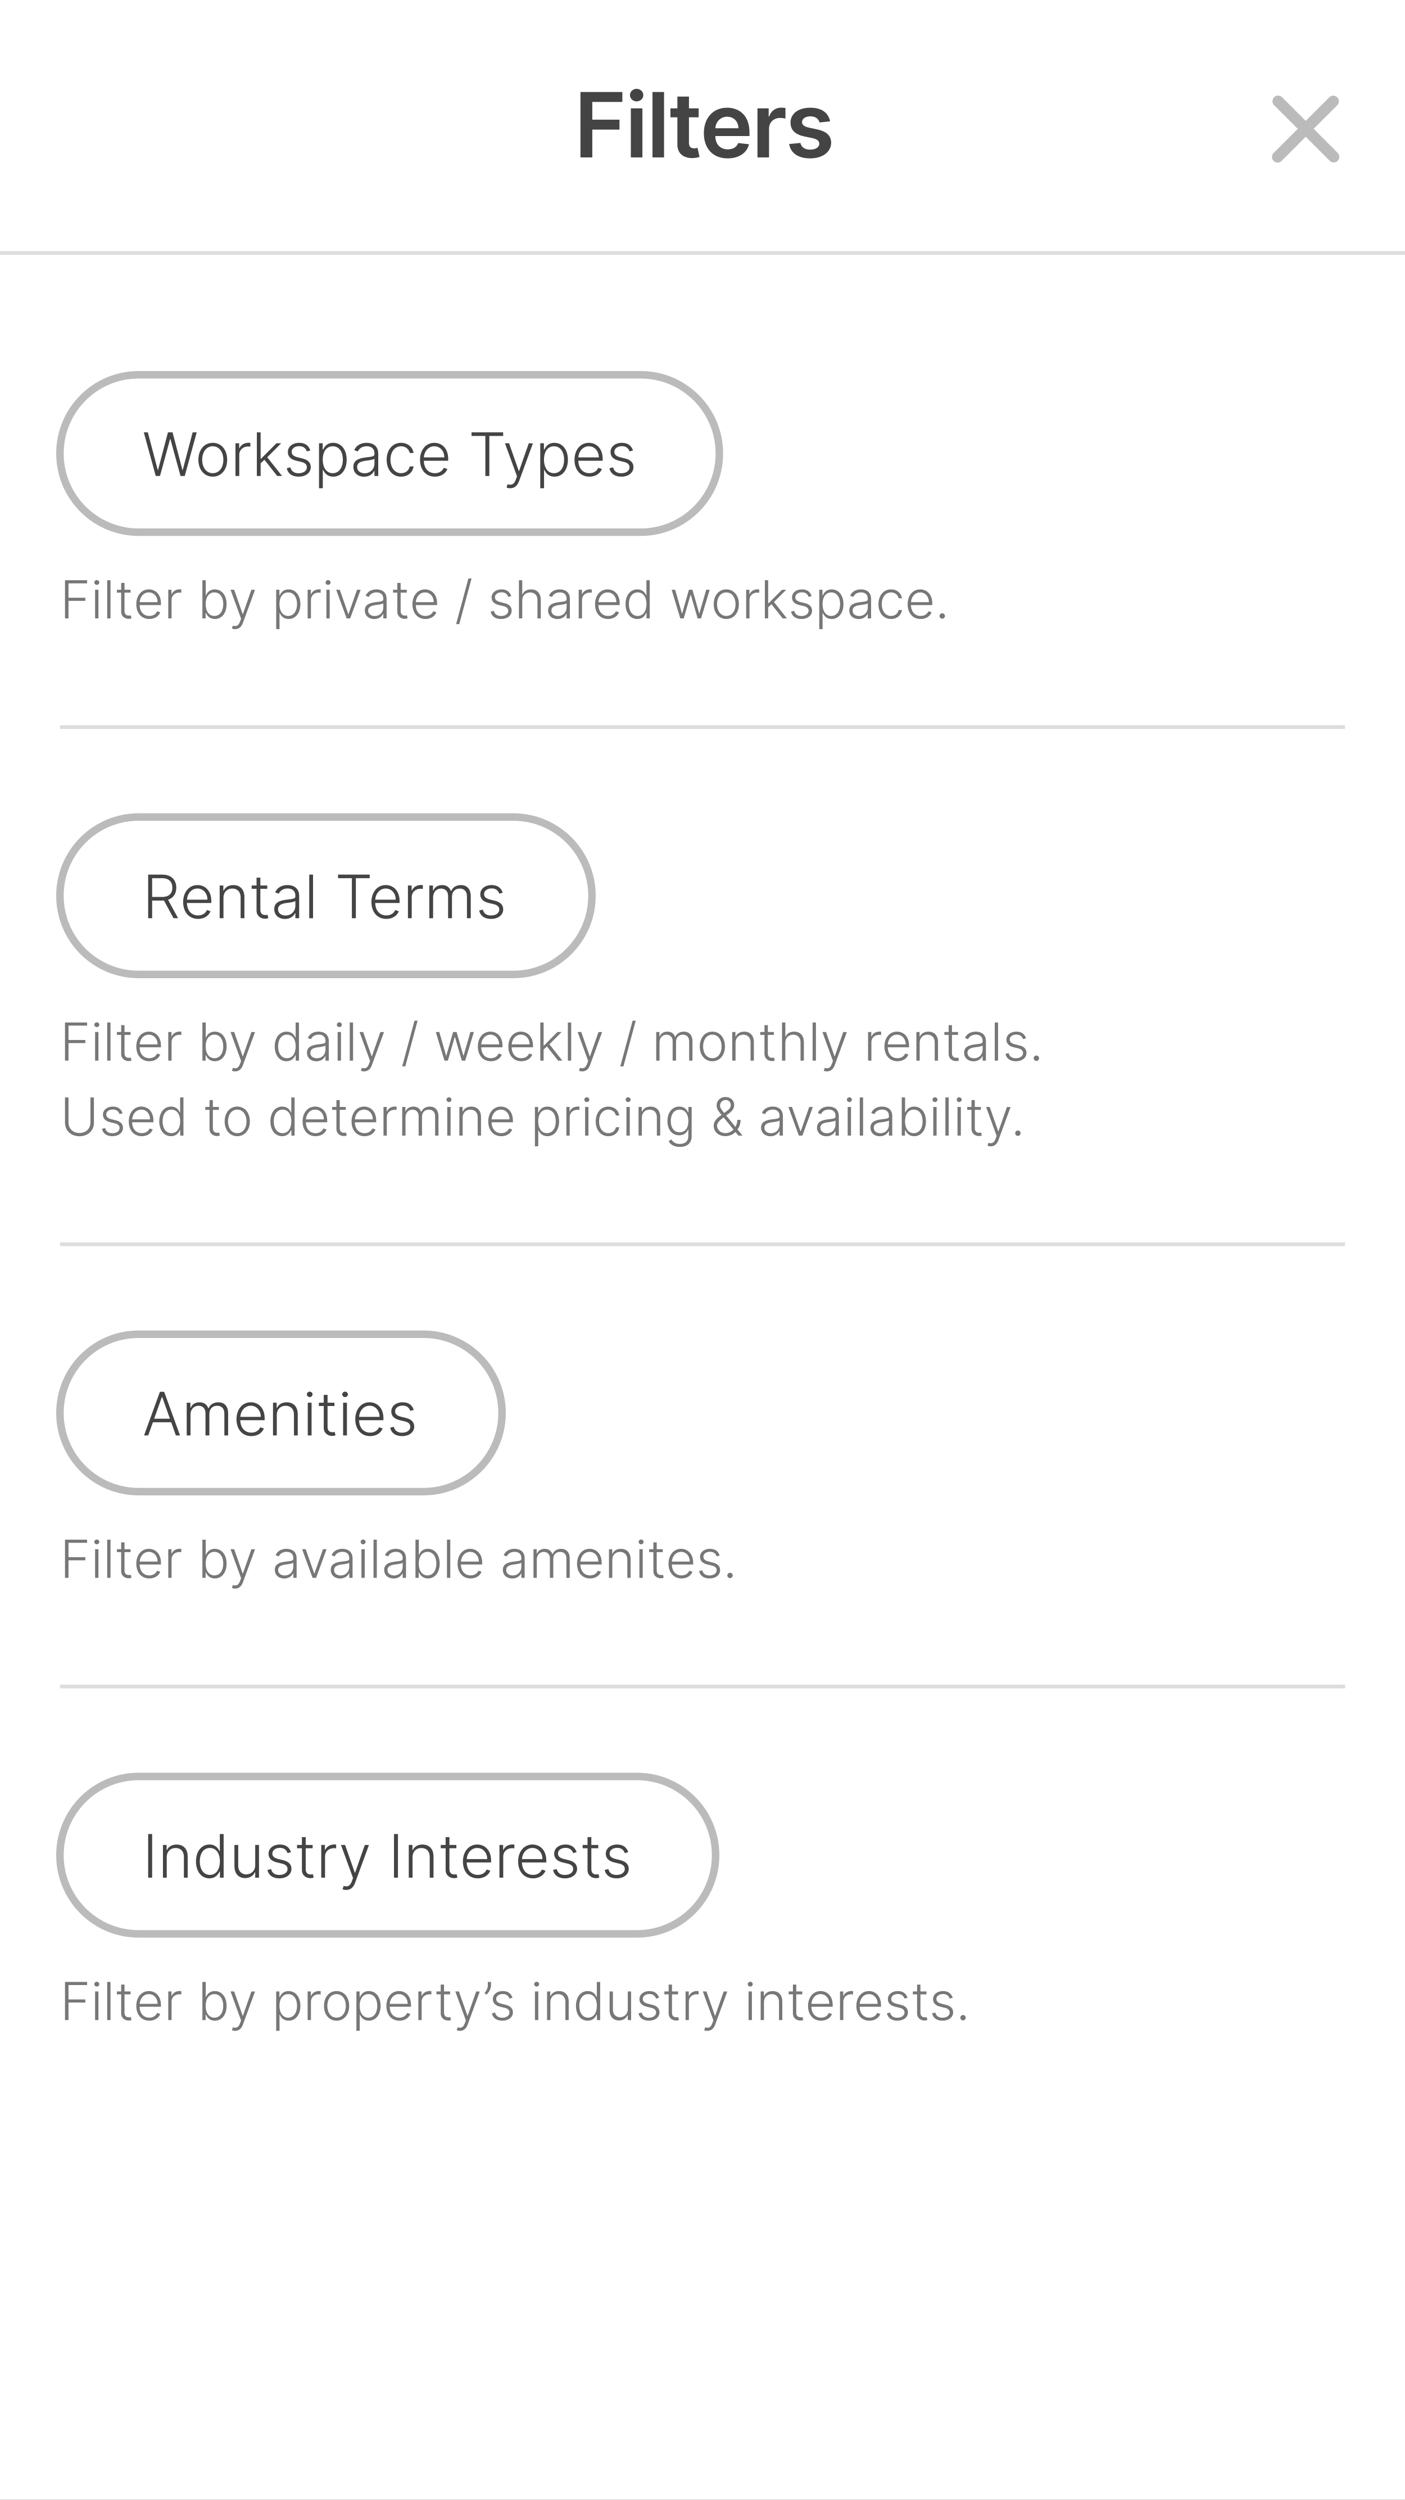 <svg width="375" height="667" viewBox="0 0 375 667" fill="none" xmlns="http://www.w3.org/2000/svg">
<rect x="0" y="0" width="375" height="667" fill="#333333" stroke="none"/>
<g clip-path="url(#clip0)">
<rect width="375" height="667" fill="white"/>
<path d="M41.568 127H42.705L45.403 117.131H45.477L48.176 127H49.312L52.5 115.364H51.415L48.778 125.369H48.688L46.051 115.364H44.824L42.188 125.369H42.097L39.46 115.364H38.381L41.568 127ZM56.79 127.182C59.051 127.182 60.631 125.335 60.631 122.676C60.631 120 59.051 118.153 56.79 118.153C54.528 118.153 52.949 120 52.949 122.676C52.949 125.335 54.528 127.182 56.79 127.182ZM56.79 126.256C54.977 126.256 53.966 124.631 53.966 122.676C53.966 120.722 54.977 119.074 56.79 119.074C58.602 119.074 59.614 120.722 59.614 122.676C59.614 124.631 58.602 126.256 56.79 126.256ZM62.851 127H63.862V121.364C63.862 120.068 64.856 119.131 66.22 119.131C66.487 119.131 66.737 119.176 66.828 119.188V118.159C66.692 118.153 66.459 118.142 66.294 118.142C65.197 118.142 64.26 118.733 63.908 119.614H63.834V118.273H62.851V127ZM68.554 127H69.565V123.619L70.571 122.676L73.992 127H75.287L71.327 122.011L75.06 118.273H73.781L69.69 122.381H69.565V115.364H68.554V127ZM82.824 120.188C82.398 118.926 81.466 118.153 79.869 118.153C78.108 118.153 76.829 119.159 76.829 120.597C76.829 121.767 77.54 122.562 79.057 122.926L80.483 123.267C81.443 123.494 81.903 123.989 81.903 124.688C81.903 125.597 81.034 126.273 79.693 126.273C78.5 126.273 77.756 125.733 77.511 124.699L76.54 124.938C76.847 126.392 78 127.182 79.71 127.182C81.631 127.182 82.949 126.125 82.949 124.642C82.949 123.477 82.216 122.699 80.756 122.341L79.438 122.017C78.352 121.744 77.847 121.307 77.847 120.551C77.847 119.665 78.693 119.045 79.869 119.045C81.046 119.045 81.625 119.665 81.898 120.449L82.824 120.188ZM85.146 130.273H86.163V125.381H86.254C86.601 126.182 87.351 127.182 88.936 127.182C91.072 127.182 92.527 125.364 92.527 122.659C92.527 119.966 91.078 118.153 88.919 118.153C87.317 118.153 86.606 119.153 86.254 119.938H86.129V118.273H85.146V130.273ZM86.146 122.642C86.146 120.551 87.106 119.074 88.811 119.074C90.567 119.074 91.51 120.631 91.51 122.642C91.51 124.676 90.55 126.256 88.811 126.256C87.124 126.256 86.146 124.75 86.146 122.642ZM97.179 127.199C98.633 127.199 99.52 126.392 99.883 125.619H99.946V127H100.957V121.074C100.957 118.733 99.196 118.153 97.861 118.153C96.526 118.153 95.151 118.682 94.56 120.108L95.52 120.455C95.838 119.705 96.628 119.062 97.889 119.062C99.213 119.062 99.946 119.79 99.946 120.983V121.188C99.946 121.847 99.128 121.858 97.662 122.04C95.69 122.284 94.31 122.835 94.31 124.562C94.31 126.244 95.594 127.199 97.179 127.199ZM97.315 126.273C96.173 126.273 95.321 125.665 95.321 124.608C95.321 123.551 96.185 123.108 97.662 122.926C98.378 122.841 99.651 122.682 99.946 122.392V123.653C99.946 125.085 98.929 126.273 97.315 126.273ZM107.057 127.182C108.875 127.182 110.153 126.034 110.386 124.455H109.364C109.131 125.568 108.216 126.256 107.057 126.256C105.347 126.256 104.216 124.767 104.216 122.642C104.216 120.528 105.381 119.074 107.057 119.074C108.301 119.074 109.142 119.875 109.358 120.864H110.381C110.142 119.244 108.79 118.153 107.04 118.153C104.756 118.153 103.199 120.051 103.199 122.676C103.199 125.278 104.71 127.182 107.057 127.182ZM116.082 127.182C117.832 127.182 119.009 126.233 119.406 125.136L118.446 124.824C118.111 125.608 117.321 126.256 116.082 126.256C114.298 126.256 113.168 124.955 113.122 122.938H119.622V122.438C119.622 119.523 117.821 118.153 115.929 118.153C113.668 118.153 112.105 120.045 112.105 122.688C112.105 125.335 113.639 127.182 116.082 127.182ZM113.128 122.045C113.236 120.42 114.332 119.074 115.929 119.074C117.491 119.074 118.588 120.364 118.588 122.045H113.128ZM125.857 116.318H129.544V127H130.607V116.318H134.294V115.364H125.857V116.318ZM136.18 130.273C137.271 130.273 138.072 129.648 138.538 128.381L142.237 118.29L141.135 118.273L138.544 125.665H138.464L135.874 118.273H134.777L137.987 127.085L137.669 127.972C137.186 129.29 136.504 129.523 135.476 129.199L135.203 130.091C135.408 130.188 135.783 130.273 136.18 130.273ZM144.193 130.273H145.21V125.381H145.301C145.648 126.182 146.398 127.182 147.983 127.182C150.119 127.182 151.574 125.364 151.574 122.659C151.574 119.966 150.125 118.153 147.966 118.153C146.364 118.153 145.653 119.153 145.301 119.938H145.176V118.273H144.193V130.273ZM145.193 122.642C145.193 120.551 146.153 119.074 147.858 119.074C149.614 119.074 150.557 120.631 150.557 122.642C150.557 124.676 149.597 126.256 147.858 126.256C146.17 126.256 145.193 124.75 145.193 122.642ZM157.317 127.182C159.067 127.182 160.243 126.233 160.641 125.136L159.68 124.824C159.345 125.608 158.555 126.256 157.317 126.256C155.533 126.256 154.402 124.955 154.357 122.938H160.857V122.438C160.857 119.523 159.055 118.153 157.163 118.153C154.902 118.153 153.339 120.045 153.339 122.688C153.339 125.335 154.874 127.182 157.317 127.182ZM154.362 122.045C154.47 120.42 155.567 119.074 157.163 119.074C158.726 119.074 159.822 120.364 159.822 122.045H154.362ZM168.949 120.188C168.523 118.926 167.591 118.153 165.994 118.153C164.233 118.153 162.955 119.159 162.955 120.597C162.955 121.767 163.665 122.562 165.182 122.926L166.608 123.267C167.568 123.494 168.028 123.989 168.028 124.688C168.028 125.597 167.159 126.273 165.818 126.273C164.625 126.273 163.881 125.733 163.636 124.699L162.665 124.938C162.972 126.392 164.125 127.182 165.835 127.182C167.756 127.182 169.074 126.125 169.074 124.642C169.074 123.477 168.341 122.699 166.881 122.341L165.562 122.017C164.477 121.744 163.972 121.307 163.972 120.551C163.972 119.665 164.818 119.045 165.994 119.045C167.17 119.045 167.75 119.665 168.023 120.449L168.949 120.188Z" fill="#444444"/>
<path d="M37 101H171V99H37V101ZM171 141H37V143H171V141ZM37 141C25.954 141 17 132.046 17 121H15C15 133.15 24.85 143 37 143V141ZM191 121C191 132.046 182.046 141 171 141V143C183.15 143 193 133.15 193 121H191ZM171 101C182.046 101 191 109.954 191 121H193C193 108.85 183.15 99 171 99V101ZM37 99C24.85 99 15 108.85 15 121H17C17 109.954 25.954 101 37 101V99Z" fill="#BBBBBB"/>
<path d="M17.352 165H18.282V160.322H22.781V159.487H18.282V155.653H23.244V154.818H17.352V165ZM25.381 165H26.271V157.364H25.381V165ZM25.834 156.051C26.197 156.051 26.5 155.763 26.5 155.415C26.5 155.067 26.197 154.778 25.834 154.778C25.471 154.778 25.173 155.067 25.173 155.415C25.173 155.763 25.471 156.051 25.834 156.051ZM29.497 154.818H28.612V165H29.497V154.818ZM34.846 157.364H33.23V155.534H32.34V157.364H31.202V158.134H32.34V163.215C32.34 164.463 33.325 165.114 34.304 165.114C34.672 165.114 34.921 165.045 35.09 164.98L34.901 164.18C34.776 164.214 34.617 164.249 34.384 164.249C33.782 164.249 33.23 163.966 33.23 163.006V158.134H34.846V157.364ZM39.861 165.159C41.392 165.159 42.422 164.329 42.77 163.369L41.929 163.096C41.636 163.782 40.945 164.349 39.861 164.349C38.3 164.349 37.311 163.21 37.271 161.445H42.959V161.008C42.959 158.457 41.383 157.259 39.727 157.259C37.748 157.259 36.381 158.915 36.381 161.227C36.381 163.543 37.723 165.159 39.861 165.159ZM37.276 160.665C37.37 159.243 38.33 158.065 39.727 158.065C41.094 158.065 42.054 159.193 42.054 160.665H37.276ZM44.909 165H45.794V160.068C45.794 158.935 46.663 158.114 47.857 158.114C48.09 158.114 48.309 158.154 48.389 158.164V157.264C48.269 157.259 48.066 157.249 47.921 157.249C46.962 157.249 46.142 157.766 45.833 158.537H45.769V157.364H44.909V165ZM54.02 165H54.88V163.583H54.99C55.298 164.284 55.944 165.159 57.336 165.159C59.211 165.159 60.478 163.573 60.478 161.202C60.478 158.85 59.206 157.259 57.321 157.259C55.924 157.259 55.293 158.134 54.99 158.82H54.91V154.818H54.02V165ZM54.895 161.187C54.895 159.357 55.735 158.065 57.227 158.065C58.758 158.065 59.588 159.427 59.588 161.187C59.588 162.967 58.748 164.349 57.227 164.349C55.745 164.349 54.895 163.031 54.895 161.187ZM62.765 167.864C63.72 167.864 64.421 167.317 64.829 166.208L68.065 157.379L67.1 157.364L64.834 163.832H64.764L62.497 157.364H61.537L64.346 165.075L64.068 165.85C63.645 167.004 63.049 167.207 62.149 166.924L61.91 167.705C62.089 167.789 62.417 167.864 62.765 167.864ZM73.714 167.864H74.604V163.583H74.683C74.987 164.284 75.643 165.159 77.03 165.159C78.899 165.159 80.172 163.568 80.172 161.202C80.172 158.845 78.904 157.259 77.015 157.259C75.613 157.259 74.992 158.134 74.683 158.82H74.574V157.364H73.714V167.864ZM74.589 161.187C74.589 159.357 75.429 158.065 76.921 158.065C78.457 158.065 79.282 159.427 79.282 161.187C79.282 162.967 78.442 164.349 76.921 164.349C75.444 164.349 74.589 163.031 74.589 161.187ZM82.11 165H82.995V160.068C82.995 158.935 83.865 158.114 85.058 158.114C85.291 158.114 85.51 158.154 85.59 158.164V157.264C85.471 157.259 85.267 157.249 85.123 157.249C84.163 157.249 83.343 157.766 83.034 158.537H82.97V157.364H82.11V165ZM87.11 165H88V157.364H87.11V165ZM87.562 156.051C87.925 156.051 88.228 155.763 88.228 155.415C88.228 155.067 87.925 154.778 87.562 154.778C87.199 154.778 86.901 155.067 86.901 155.415C86.901 155.763 87.199 156.051 87.562 156.051ZM96.251 157.364H95.292L93.025 163.832H92.955L90.688 157.364H89.729L92.518 165H93.462L96.251 157.364ZM99.883 165.174C101.156 165.174 101.931 164.468 102.25 163.792H102.304V165H103.189V159.815C103.189 157.766 101.648 157.259 100.48 157.259C99.311 157.259 98.108 157.722 97.591 158.969L98.431 159.273C98.71 158.616 99.401 158.055 100.505 158.055C101.663 158.055 102.304 158.691 102.304 159.735V159.914C102.304 160.491 101.588 160.501 100.306 160.66C98.581 160.874 97.373 161.356 97.373 162.867C97.373 164.339 98.496 165.174 99.883 165.174ZM100.002 164.364C99.003 164.364 98.257 163.832 98.257 162.907C98.257 161.982 99.013 161.594 100.306 161.435C100.932 161.361 102.046 161.222 102.304 160.968V162.072C102.304 163.325 101.414 164.364 100.002 164.364ZM108.551 157.364H106.935V155.534H106.045V157.364H104.907V158.134H106.045V163.215C106.045 164.463 107.03 165.114 108.009 165.114C108.377 165.114 108.626 165.045 108.795 164.98L108.606 164.18C108.482 164.214 108.322 164.249 108.089 164.249C107.487 164.249 106.935 163.966 106.935 163.006V158.134H108.551V157.364ZM113.566 165.159C115.097 165.159 116.127 164.329 116.475 163.369L115.634 163.096C115.341 163.782 114.65 164.349 113.566 164.349C112.005 164.349 111.016 163.21 110.976 161.445H116.664V161.008C116.664 158.457 115.088 157.259 113.432 157.259C111.453 157.259 110.086 158.915 110.086 161.227C110.086 163.543 111.428 165.159 113.566 165.159ZM110.981 160.665C111.075 159.243 112.035 158.065 113.432 158.065C114.799 158.065 115.759 159.193 115.759 160.665H110.981ZM125.857 154.341H125.027L121.746 166.531H122.576L125.857 154.341ZM136.459 159.039C136.086 157.935 135.271 157.259 133.874 157.259C132.333 157.259 131.214 158.139 131.214 159.397C131.214 160.421 131.836 161.117 133.163 161.435L134.411 161.734C135.251 161.933 135.654 162.365 135.654 162.977C135.654 163.772 134.893 164.364 133.72 164.364C132.676 164.364 132.025 163.891 131.811 162.987L130.961 163.195C131.229 164.468 132.238 165.159 133.735 165.159C135.415 165.159 136.569 164.234 136.569 162.937C136.569 161.918 135.927 161.237 134.65 160.923L133.496 160.64C132.547 160.401 132.104 160.018 132.104 159.357C132.104 158.582 132.845 158.04 133.874 158.04C134.903 158.04 135.41 158.582 135.649 159.268L136.459 159.039ZM139.391 160.227C139.391 158.895 140.286 158.075 141.509 158.075C142.692 158.075 143.448 158.85 143.448 160.108V165H144.338V160.053C144.338 158.234 143.284 157.264 141.733 157.264C140.579 157.264 139.829 157.771 139.471 158.562H139.391V154.818H138.506V165H139.391V160.227ZM148.801 165.174C150.074 165.174 150.849 164.468 151.168 163.792H151.222V165H152.107V159.815C152.107 157.766 150.566 157.259 149.398 157.259C148.229 157.259 147.026 157.722 146.509 158.969L147.349 159.273C147.628 158.616 148.319 158.055 149.423 158.055C150.581 158.055 151.222 158.691 151.222 159.735V159.914C151.222 160.491 150.506 160.501 149.224 160.66C147.499 160.874 146.29 161.356 146.29 162.867C146.29 164.339 147.414 165.174 148.801 165.174ZM148.92 164.364C147.921 164.364 147.175 163.832 147.175 162.907C147.175 161.982 147.931 161.594 149.224 161.435C149.85 161.361 150.964 161.222 151.222 160.968V162.072C151.222 163.325 150.332 164.364 148.92 164.364ZM154.461 165H155.346V160.068C155.346 158.935 156.216 158.114 157.409 158.114C157.643 158.114 157.862 158.154 157.941 158.164V157.264C157.822 157.259 157.618 157.249 157.474 157.249C156.515 157.249 155.694 157.766 155.386 158.537H155.321V157.364H154.461V165ZM162.306 165.159C163.838 165.159 164.867 164.329 165.215 163.369L164.375 163.096C164.081 163.782 163.39 164.349 162.306 164.349C160.745 164.349 159.756 163.21 159.716 161.445H165.404V161.008C165.404 158.457 163.828 157.259 162.172 157.259C160.194 157.259 158.826 158.915 158.826 161.227C158.826 163.543 160.169 165.159 162.306 165.159ZM159.721 160.665C159.816 159.243 160.775 158.065 162.172 158.065C163.539 158.065 164.499 159.193 164.499 160.665H159.721ZM170.103 165.159C171.49 165.159 172.137 164.279 172.45 163.583H172.554V165H173.419V154.818H172.529V158.82H172.45C172.146 158.134 171.515 157.259 170.118 157.259C168.234 157.259 166.961 158.85 166.961 161.202C166.961 163.573 168.229 165.159 170.103 165.159ZM170.208 164.349C168.686 164.349 167.851 162.967 167.851 161.187C167.851 159.427 168.676 158.065 170.208 158.065C171.699 158.065 172.544 159.357 172.544 161.187C172.544 163.031 171.689 164.349 170.208 164.349ZM181.573 165H182.487L184.297 158.741H184.392L186.201 165H187.116L189.423 157.364H188.488L186.678 163.648H186.609L184.819 157.364H183.879L182.075 163.663H182.01L180.2 157.364H179.266L181.573 165ZM193.851 165.159C195.83 165.159 197.212 163.543 197.212 161.217C197.212 158.875 195.83 157.259 193.851 157.259C191.873 157.259 190.49 158.875 190.49 161.217C190.49 163.543 191.873 165.159 193.851 165.159ZM193.851 164.349C192.265 164.349 191.38 162.927 191.38 161.217C191.38 159.506 192.265 158.065 193.851 158.065C195.437 158.065 196.322 159.506 196.322 161.217C196.322 162.927 195.437 164.349 193.851 164.349ZM199.155 165H200.04V160.068C200.04 158.935 200.91 158.114 202.103 158.114C202.336 158.114 202.555 158.154 202.635 158.164V157.264C202.515 157.259 202.312 157.249 202.167 157.249C201.208 157.249 200.388 157.766 200.079 158.537H200.015V157.364H199.155V165ZM204.145 165H205.03V162.042L205.91 161.217L208.903 165H210.036L206.571 160.635L209.837 157.364H208.719L205.139 160.958H205.03V154.818H204.145V165ZM216.631 159.039C216.258 157.935 215.443 157.259 214.046 157.259C212.505 157.259 211.386 158.139 211.386 159.397C211.386 160.421 212.007 161.117 213.335 161.435L214.583 161.734C215.423 161.933 215.826 162.365 215.826 162.977C215.826 163.772 215.065 164.364 213.892 164.364C212.848 164.364 212.196 163.891 211.983 162.987L211.132 163.195C211.401 164.468 212.41 165.159 213.907 165.159C215.587 165.159 216.74 164.234 216.74 162.937C216.74 161.918 216.099 161.237 214.821 160.923L213.668 160.64C212.718 160.401 212.276 160.018 212.276 159.357C212.276 158.582 213.017 158.04 214.046 158.04C215.075 158.04 215.582 158.582 215.821 159.268L216.631 159.039ZM218.663 167.864H219.553V163.583H219.633C219.936 164.284 220.592 165.159 221.979 165.159C223.849 165.159 225.121 163.568 225.121 161.202C225.121 158.845 223.854 157.259 221.964 157.259C220.562 157.259 219.941 158.134 219.633 158.82H219.523V157.364H218.663V167.864ZM219.538 161.187C219.538 159.357 220.378 158.065 221.87 158.065C223.406 158.065 224.231 159.427 224.231 161.187C224.231 162.967 223.391 164.349 221.87 164.349C220.393 164.349 219.538 163.031 219.538 161.187ZM229.192 165.174C230.464 165.174 231.24 164.468 231.558 163.792H231.613V165H232.498V159.815C232.498 157.766 230.957 157.259 229.788 157.259C228.62 157.259 227.417 157.722 226.9 158.969L227.74 159.273C228.018 158.616 228.71 158.055 229.813 158.055C230.972 158.055 231.613 158.691 231.613 159.735V159.914C231.613 160.491 230.897 160.501 229.614 160.66C227.889 160.874 226.681 161.356 226.681 162.867C226.681 164.339 227.805 165.174 229.192 165.174ZM229.311 164.364C228.312 164.364 227.566 163.832 227.566 162.907C227.566 161.982 228.322 161.594 229.614 161.435C230.241 161.361 231.354 161.222 231.613 160.968V162.072C231.613 163.325 230.723 164.364 229.311 164.364ZM237.835 165.159C239.426 165.159 240.544 164.155 240.748 162.773H239.853C239.65 163.747 238.849 164.349 237.835 164.349C236.338 164.349 235.349 163.046 235.349 161.187C235.349 159.337 236.368 158.065 237.835 158.065C238.924 158.065 239.659 158.766 239.848 159.631H240.743C240.534 158.214 239.351 157.259 237.82 157.259C235.821 157.259 234.459 158.92 234.459 161.217C234.459 163.494 235.782 165.159 237.835 165.159ZM245.732 165.159C247.263 165.159 248.293 164.329 248.641 163.369L247.8 163.096C247.507 163.782 246.816 164.349 245.732 164.349C244.171 164.349 243.182 163.21 243.142 161.445H248.83V161.008C248.83 158.457 247.254 157.259 245.598 157.259C243.619 157.259 242.252 158.915 242.252 161.227C242.252 163.543 243.594 165.159 245.732 165.159ZM243.147 160.665C243.241 159.243 244.201 158.065 245.598 158.065C246.965 158.065 247.925 159.193 247.925 160.665H243.147ZM251.486 165.075C251.883 165.075 252.202 164.751 252.202 164.359C252.202 163.961 251.883 163.643 251.486 163.643C251.093 163.643 250.77 163.961 250.77 164.359C250.77 164.751 251.093 165.075 251.486 165.075Z" fill="#777777"/>
<path d="M16 194H359" stroke="#DDDDDD"/>
<path d="M39.545 245H40.608V240.295H43.318C43.472 240.295 43.619 240.29 43.761 240.278L46.312 245H47.54L44.852 240.074C46.301 239.597 47.051 238.403 47.051 236.847C47.051 234.812 45.773 233.364 43.301 233.364H39.545V245ZM40.608 239.324V234.318H43.273C45.114 234.318 46.006 235.324 46.006 236.847C46.006 238.369 45.114 239.324 43.29 239.324H40.608ZM52.864 245.182C54.614 245.182 55.79 244.233 56.188 243.136L55.227 242.824C54.892 243.608 54.102 244.256 52.864 244.256C51.08 244.256 49.949 242.955 49.903 240.938H56.403V240.438C56.403 237.523 54.602 236.153 52.71 236.153C50.449 236.153 48.886 238.045 48.886 240.688C48.886 243.335 50.42 245.182 52.864 245.182ZM49.909 240.045C50.017 238.42 51.114 237.074 52.71 237.074C54.273 237.074 55.369 238.364 55.369 240.045H49.909ZM59.644 239.545C59.644 238.023 60.644 237.085 62.019 237.085C63.359 237.085 64.223 237.983 64.223 239.409V245H65.234V239.347C65.234 237.278 64.035 236.159 62.274 236.159C60.996 236.159 60.115 236.75 59.706 237.642H59.615V236.273H58.632V245H59.644V239.545ZM71.335 236.273H69.489V234.182H68.472V236.273H67.171V237.153H68.472V242.96C68.472 244.386 69.597 245.131 70.716 245.131C71.136 245.131 71.421 245.051 71.614 244.977L71.398 244.062C71.256 244.102 71.074 244.142 70.807 244.142C70.119 244.142 69.489 243.818 69.489 242.722V237.153H71.335V236.273ZM76.07 245.199C77.524 245.199 78.41 244.392 78.774 243.619H78.837V245H79.848V239.074C79.848 236.733 78.087 236.153 76.751 236.153C75.416 236.153 74.041 236.682 73.45 238.108L74.41 238.455C74.729 237.705 75.519 237.062 76.78 237.062C78.104 237.062 78.837 237.79 78.837 238.983V239.188C78.837 239.847 78.019 239.858 76.553 240.04C74.581 240.284 73.2 240.835 73.2 242.562C73.2 244.244 74.484 245.199 76.07 245.199ZM76.206 244.273C75.064 244.273 74.212 243.665 74.212 242.608C74.212 241.551 75.075 241.108 76.553 240.926C77.269 240.841 78.541 240.682 78.837 240.392V241.653C78.837 243.085 77.82 244.273 76.206 244.273ZM83.55 233.364H82.538V245H83.55V233.364ZM90.231 234.318H93.919V245H94.981V234.318H98.669V233.364H90.231V234.318ZM103.114 245.182C104.864 245.182 106.04 244.233 106.438 243.136L105.477 242.824C105.142 243.608 104.352 244.256 103.114 244.256C101.33 244.256 100.199 242.955 100.153 240.938H106.653V240.438C106.653 237.523 104.852 236.153 102.96 236.153C100.699 236.153 99.136 238.045 99.136 240.688C99.136 243.335 100.67 245.182 103.114 245.182ZM100.159 240.045C100.267 238.42 101.364 237.074 102.96 237.074C104.523 237.074 105.619 238.364 105.619 240.045H100.159ZM108.882 245H109.893V239.364C109.893 238.068 110.888 237.131 112.251 237.131C112.518 237.131 112.768 237.176 112.859 237.188V236.159C112.723 236.153 112.49 236.142 112.325 236.142C111.229 236.142 110.291 236.733 109.939 237.614H109.865V236.273H108.882V245ZM114.585 245H115.597V239.409C115.597 238.051 116.5 237.085 117.71 237.085C118.903 237.085 119.597 237.881 119.597 239.062V245H120.631V239.256C120.631 238 121.381 237.085 122.71 237.085C123.864 237.085 124.631 237.778 124.631 239.153V245H125.642V239.153C125.642 237.199 124.636 236.159 123.017 236.159C121.744 236.159 120.824 236.778 120.432 237.744H120.358C119.972 236.756 119.205 236.159 118 236.159C116.858 236.159 116.006 236.71 115.659 237.614H115.568V236.273H114.585V245ZM134.183 238.188C133.757 236.926 132.825 236.153 131.229 236.153C129.467 236.153 128.189 237.159 128.189 238.597C128.189 239.767 128.899 240.562 130.416 240.926L131.842 241.267C132.803 241.494 133.263 241.989 133.263 242.688C133.263 243.597 132.393 244.273 131.053 244.273C129.859 244.273 129.115 243.733 128.871 242.699L127.899 242.938C128.206 244.392 129.359 245.182 131.07 245.182C132.99 245.182 134.308 244.125 134.308 242.642C134.308 241.477 133.575 240.699 132.115 240.341L130.797 240.017C129.712 239.744 129.206 239.307 129.206 238.551C129.206 237.665 130.053 237.045 131.229 237.045C132.405 237.045 132.984 237.665 133.257 238.449L134.183 238.188Z" fill="#444444"/>
<path d="M37 219H137V217H37V219ZM137 259H37V261H137V259ZM37 259C25.954 259 17 250.046 17 239H15C15 251.15 24.85 261 37 261V259ZM157 239C157 250.046 148.046 259 137 259V261C149.15 261 159 251.15 159 239H157ZM137 219C148.046 219 157 227.954 157 239H159C159 226.85 149.15 217 137 217V219ZM37 217C24.85 217 15 226.85 15 239H17C17 227.954 25.954 219 37 219V217Z" fill="#BBBBBB"/>
<path d="M17.352 283H18.282V278.322H22.781V277.487H18.282V273.653H23.244V272.818H17.352V283ZM25.381 283H26.271V275.364H25.381V283ZM25.834 274.051C26.197 274.051 26.5 273.763 26.5 273.415C26.5 273.067 26.197 272.778 25.834 272.778C25.471 272.778 25.173 273.067 25.173 273.415C25.173 273.763 25.471 274.051 25.834 274.051ZM29.497 272.818H28.612V283H29.497V272.818ZM34.846 275.364H33.23V273.534H32.34V275.364H31.202V276.134H32.34V281.215C32.34 282.463 33.325 283.114 34.304 283.114C34.672 283.114 34.921 283.045 35.09 282.98L34.901 282.18C34.776 282.214 34.617 282.249 34.384 282.249C33.782 282.249 33.23 281.966 33.23 281.006V276.134H34.846V275.364ZM39.861 283.159C41.392 283.159 42.422 282.329 42.77 281.369L41.929 281.096C41.636 281.782 40.945 282.349 39.861 282.349C38.3 282.349 37.311 281.21 37.271 279.445H42.959V279.008C42.959 276.457 41.383 275.259 39.727 275.259C37.748 275.259 36.381 276.915 36.381 279.227C36.381 281.543 37.723 283.159 39.861 283.159ZM37.276 278.665C37.37 277.243 38.33 276.065 39.727 276.065C41.094 276.065 42.054 277.193 42.054 278.665H37.276ZM44.909 283H45.794V278.068C45.794 276.935 46.663 276.114 47.857 276.114C48.09 276.114 48.309 276.154 48.389 276.164V275.264C48.269 275.259 48.066 275.249 47.921 275.249C46.962 275.249 46.142 275.766 45.833 276.537H45.769V275.364H44.909V283ZM54.02 283H54.88V281.583H54.99C55.298 282.284 55.944 283.159 57.336 283.159C59.211 283.159 60.478 281.573 60.478 279.202C60.478 276.85 59.206 275.259 57.321 275.259C55.924 275.259 55.293 276.134 54.99 276.82H54.91V272.818H54.02V283ZM54.895 279.187C54.895 277.357 55.735 276.065 57.227 276.065C58.758 276.065 59.588 277.427 59.588 279.187C59.588 280.967 58.748 282.349 57.227 282.349C55.745 282.349 54.895 281.031 54.895 279.187ZM62.765 285.864C63.72 285.864 64.421 285.317 64.829 284.208L68.065 275.379L67.1 275.364L64.834 281.832H64.764L62.497 275.364H61.537L64.346 283.075L64.068 283.85C63.645 285.004 63.049 285.207 62.149 284.924L61.91 285.705C62.089 285.789 62.417 285.864 62.765 285.864ZM76.478 283.159C77.865 283.159 78.511 282.279 78.825 281.583H78.929V283H79.794V272.818H78.904V276.82H78.825C78.522 276.134 77.89 275.259 76.493 275.259C74.609 275.259 73.336 276.85 73.336 279.202C73.336 281.573 74.604 283.159 76.478 283.159ZM76.583 282.349C75.061 282.349 74.226 280.967 74.226 279.187C74.226 277.427 75.051 276.065 76.583 276.065C78.074 276.065 78.919 277.357 78.919 279.187C78.919 281.031 78.064 282.349 76.583 282.349ZM84.448 283.174C85.72 283.174 86.496 282.468 86.814 281.792H86.869V283H87.754V277.815C87.754 275.766 86.213 275.259 85.044 275.259C83.876 275.259 82.673 275.722 82.156 276.969L82.996 277.273C83.274 276.616 83.965 276.055 85.069 276.055C86.228 276.055 86.869 276.691 86.869 277.735V277.914C86.869 278.491 86.153 278.501 84.87 278.66C83.145 278.874 81.937 279.356 81.937 280.867C81.937 282.339 83.061 283.174 84.448 283.174ZM84.567 282.364C83.568 282.364 82.822 281.832 82.822 280.907C82.822 279.982 83.578 279.594 84.87 279.435C85.497 279.361 86.61 279.222 86.869 278.968V280.072C86.869 281.325 85.979 282.364 84.567 282.364ZM90.118 283H91.008V275.364H90.118V283ZM90.57 274.051C90.933 274.051 91.236 273.763 91.236 273.415C91.236 273.067 90.933 272.778 90.57 272.778C90.207 272.778 89.909 273.067 89.909 273.415C89.909 273.763 90.207 274.051 90.57 274.051ZM94.233 272.818H93.348V283H94.233V272.818ZM97.191 285.864C98.146 285.864 98.847 285.317 99.254 284.208L102.491 275.379L101.526 275.364L99.259 281.832H99.19L96.923 275.364H95.963L98.772 283.075L98.494 283.85C98.071 285.004 97.474 285.207 96.575 284.924L96.336 285.705C96.515 285.789 96.843 285.864 97.191 285.864ZM111.461 272.341H110.631L107.349 284.531H108.18L111.461 272.341ZM118.627 283H119.542L121.352 276.741H121.446L123.256 283H124.171L126.477 275.364H125.543L123.733 281.648H123.664L121.874 275.364H120.934L119.129 281.663H119.065L117.255 275.364H116.32L118.627 283ZM131.025 283.159C132.556 283.159 133.586 282.329 133.934 281.369L133.093 281.096C132.8 281.782 132.109 282.349 131.025 282.349C129.464 282.349 128.475 281.21 128.435 279.445H134.123V279.008C134.123 276.457 132.547 275.259 130.891 275.259C128.912 275.259 127.545 276.915 127.545 279.227C127.545 281.543 128.887 283.159 131.025 283.159ZM128.44 278.665C128.534 277.243 129.494 276.065 130.891 276.065C132.258 276.065 133.218 277.193 133.218 278.665H128.44ZM139.16 283.159C140.691 283.159 141.72 282.329 142.068 281.369L141.228 281.096C140.935 281.782 140.244 282.349 139.16 282.349C137.599 282.349 136.61 281.21 136.57 279.445H142.257V279.008C142.257 276.457 140.681 275.259 139.026 275.259C137.047 275.259 135.68 276.915 135.68 279.227C135.68 281.543 137.022 283.159 139.16 283.159ZM136.575 278.665C136.669 277.243 137.629 276.065 139.026 276.065C140.393 276.065 141.352 277.193 141.352 278.665H136.575ZM144.207 283H145.092V280.042L145.972 279.217L148.965 283H150.099L146.634 278.635L149.9 275.364H148.781L145.202 278.958H145.092V272.818H144.207V283ZM152.448 272.818H151.563V283H152.448V272.818ZM155.406 285.864C156.36 285.864 157.061 285.317 157.469 284.208L160.706 275.379L159.741 275.364L157.474 281.832H157.404L155.137 275.364H154.178L156.987 283.075L156.708 283.85C156.286 285.004 155.689 285.207 154.789 284.924L154.551 285.705C154.73 285.789 155.058 285.864 155.406 285.864ZM169.676 272.341H168.845L165.564 284.531H166.394L169.676 272.341ZM175.147 283H176.032V278.108C176.032 276.92 176.822 276.075 177.881 276.075C178.925 276.075 179.532 276.771 179.532 277.805V283H180.437V277.974C180.437 276.875 181.093 276.075 182.256 276.075C183.265 276.075 183.937 276.681 183.937 277.884V283H184.822V277.884C184.822 276.174 183.942 275.264 182.525 275.264C181.411 275.264 180.606 275.806 180.263 276.651H180.198C179.86 275.786 179.189 275.264 178.135 275.264C177.135 275.264 176.39 275.746 176.086 276.537H176.007V275.364H175.147V283ZM190.132 283.159C192.111 283.159 193.493 281.543 193.493 279.217C193.493 276.875 192.111 275.259 190.132 275.259C188.154 275.259 186.772 276.875 186.772 279.217C186.772 281.543 188.154 283.159 190.132 283.159ZM190.132 282.349C188.547 282.349 187.662 280.927 187.662 279.217C187.662 277.506 188.547 276.065 190.132 276.065C191.718 276.065 192.603 277.506 192.603 279.217C192.603 280.927 191.718 282.349 190.132 282.349ZM196.321 278.227C196.321 276.895 197.196 276.075 198.399 276.075C199.572 276.075 200.328 276.86 200.328 278.108V283H201.213V278.053C201.213 276.244 200.164 275.264 198.623 275.264C197.504 275.264 196.733 275.781 196.376 276.562H196.296V275.364H195.436V283H196.321V278.227ZM206.551 275.364H204.935V273.534H204.045V275.364H202.907V276.134H204.045V281.215C204.045 282.463 205.03 283.114 206.009 283.114C206.377 283.114 206.626 283.045 206.795 282.98L206.606 282.18C206.482 282.214 206.322 282.249 206.089 282.249C205.487 282.249 204.935 281.966 204.935 281.006V276.134H206.551V275.364ZM209.61 278.227C209.61 276.895 210.505 276.075 211.728 276.075C212.911 276.075 213.667 276.85 213.667 278.108V283H214.557V278.053C214.557 276.234 213.503 275.264 211.952 275.264C210.798 275.264 210.047 275.771 209.689 276.562H209.61V272.818H208.725V283H209.61V278.227ZM217.772 272.818H216.887V283H217.772V272.818ZM220.73 285.864C221.685 285.864 222.386 285.317 222.793 284.208L226.03 275.379L225.065 275.364L222.798 281.832H222.729L220.462 275.364H219.502L222.311 283.075L222.033 283.85C221.61 285.004 221.013 285.207 220.114 284.924L219.875 285.705C220.054 285.789 220.382 285.864 220.73 285.864ZM231.694 283H232.579V278.068C232.579 276.935 233.449 276.114 234.642 276.114C234.876 276.114 235.094 276.154 235.174 276.164V275.264C235.055 275.259 234.851 275.249 234.706 275.249C233.747 275.249 232.927 275.766 232.618 276.537H232.554V275.364H231.694V283ZM239.539 283.159C241.07 283.159 242.099 282.329 242.447 281.369L241.607 281.096C241.314 281.782 240.623 282.349 239.539 282.349C237.978 282.349 236.988 281.21 236.949 279.445H242.636V279.008C242.636 276.457 241.06 275.259 239.405 275.259C237.426 275.259 236.059 276.915 236.059 279.227C236.059 281.543 237.401 283.159 239.539 283.159ZM236.954 278.665C237.048 277.243 238.008 276.065 239.405 276.065C240.772 276.065 241.731 277.193 241.731 278.665H236.954ZM245.471 278.227C245.471 276.895 246.346 276.075 247.549 276.075C248.723 276.075 249.478 276.86 249.478 278.108V283H250.363V278.053C250.363 276.244 249.314 275.264 247.773 275.264C246.654 275.264 245.884 275.781 245.526 276.562H245.446V275.364H244.586V283H245.471V278.227ZM255.702 275.364H254.086V273.534H253.196V275.364H252.057V276.134H253.196V281.215C253.196 282.463 254.18 283.114 255.16 283.114C255.528 283.114 255.776 283.045 255.945 282.98L255.756 282.18C255.632 282.214 255.473 282.249 255.239 282.249C254.638 282.249 254.086 281.966 254.086 281.006V276.134H255.702V275.364ZM259.844 283.174C261.117 283.174 261.892 282.468 262.211 281.792H262.265V283H263.15V277.815C263.15 275.766 261.609 275.259 260.441 275.259C259.272 275.259 258.069 275.722 257.552 276.969L258.392 277.273C258.671 276.616 259.362 276.055 260.466 276.055C261.624 276.055 262.265 276.691 262.265 277.735V277.914C262.265 278.491 261.549 278.501 260.267 278.66C258.542 278.874 257.333 279.356 257.333 280.867C257.333 282.339 258.457 283.174 259.844 283.174ZM259.963 282.364C258.964 282.364 258.218 281.832 258.218 280.907C258.218 279.982 258.974 279.594 260.267 279.435C260.893 279.361 262.007 279.222 262.265 278.968V280.072C262.265 281.325 261.375 282.364 259.963 282.364ZM266.389 272.818H265.504V283H266.389V272.818ZM273.862 277.039C273.489 275.935 272.673 275.259 271.276 275.259C269.735 275.259 268.616 276.139 268.616 277.397C268.616 278.421 269.238 279.117 270.565 279.435L271.813 279.734C272.653 279.933 273.056 280.365 273.056 280.977C273.056 281.772 272.295 282.364 271.122 282.364C270.078 282.364 269.427 281.891 269.213 280.987L268.363 281.195C268.631 282.468 269.641 283.159 271.137 283.159C272.817 283.159 273.971 282.234 273.971 280.937C273.971 279.918 273.33 279.237 272.052 278.923L270.898 278.64C269.949 278.401 269.506 278.018 269.506 277.357C269.506 276.582 270.247 276.04 271.276 276.04C272.305 276.04 272.812 276.582 273.051 277.268L273.862 277.039ZM276.615 283.075C277.012 283.075 277.33 282.751 277.33 282.359C277.33 281.961 277.012 281.643 276.615 281.643C276.222 281.643 275.899 281.961 275.899 282.359C275.899 282.751 276.222 283.075 276.615 283.075ZM24.139 292.818V299.495C24.139 301.116 22.985 302.299 21.21 302.299C19.435 302.299 18.282 301.116 18.282 299.495V292.818H17.352V299.56C17.347 301.638 18.918 303.174 21.21 303.174C23.507 303.174 25.068 301.638 25.068 299.56V292.818H24.139ZM32.717 297.039C32.344 295.935 31.529 295.259 30.132 295.259C28.591 295.259 27.472 296.139 27.472 297.397C27.472 298.421 28.093 299.117 29.421 299.435L30.669 299.734C31.509 299.933 31.912 300.365 31.912 300.977C31.912 301.772 31.151 302.364 29.978 302.364C28.934 302.364 28.282 301.891 28.069 300.987L27.218 301.195C27.487 302.468 28.496 303.159 29.992 303.159C31.673 303.159 32.826 302.234 32.826 300.937C32.826 299.918 32.185 299.237 30.907 298.923L29.754 298.64C28.804 298.401 28.362 298.018 28.362 297.357C28.362 296.582 29.103 296.04 30.132 296.04C31.161 296.04 31.668 296.582 31.907 297.268L32.717 297.039ZM37.851 303.159C39.383 303.159 40.412 302.329 40.76 301.369L39.92 301.096C39.626 301.782 38.935 302.349 37.851 302.349C36.29 302.349 35.301 301.21 35.261 299.445H40.949V299.008C40.949 296.457 39.373 295.259 37.717 295.259C35.739 295.259 34.371 296.915 34.371 299.227C34.371 301.543 35.714 303.159 37.851 303.159ZM35.266 298.665C35.361 297.243 36.32 296.065 37.717 296.065C39.084 296.065 40.044 297.193 40.044 298.665H35.266ZM45.648 303.159C47.035 303.159 47.681 302.279 47.995 301.583H48.099V303H48.964V292.818H48.074V296.82H47.995C47.691 296.134 47.06 295.259 45.663 295.259C43.779 295.259 42.506 296.85 42.506 299.202C42.506 301.573 43.774 303.159 45.648 303.159ZM45.752 302.349C44.231 302.349 43.396 300.967 43.396 299.187C43.396 297.427 44.221 296.065 45.752 296.065C47.244 296.065 48.089 297.357 48.089 299.187C48.089 301.031 47.234 302.349 45.752 302.349ZM58.43 295.364H56.814V293.534H55.924V295.364H54.786V296.134H55.924V301.215C55.924 302.463 56.909 303.114 57.888 303.114C58.256 303.114 58.505 303.045 58.674 302.98L58.485 302.18C58.36 302.214 58.201 302.249 57.968 302.249C57.366 302.249 56.814 301.966 56.814 301.006V296.134H58.43V295.364ZM63.326 303.159C65.305 303.159 66.687 301.543 66.687 299.217C66.687 296.875 65.305 295.259 63.326 295.259C61.347 295.259 59.965 296.875 59.965 299.217C59.965 301.543 61.347 303.159 63.326 303.159ZM63.326 302.349C61.74 302.349 60.855 300.927 60.855 299.217C60.855 297.506 61.74 296.065 63.326 296.065C64.912 296.065 65.797 297.506 65.797 299.217C65.797 300.927 64.912 302.349 63.326 302.349ZM75.316 303.159C76.703 303.159 77.349 302.279 77.663 301.583H77.767V303H78.632V292.818H77.742V296.82H77.663C77.359 296.134 76.728 295.259 75.331 295.259C73.447 295.259 72.174 296.85 72.174 299.202C72.174 301.573 73.442 303.159 75.316 303.159ZM75.421 302.349C73.899 302.349 73.064 300.967 73.064 299.187C73.064 297.427 73.889 296.065 75.421 296.065C76.912 296.065 77.757 297.357 77.757 299.187C77.757 301.031 76.902 302.349 75.421 302.349ZM84.24 303.159C85.771 303.159 86.8 302.329 87.148 301.369L86.308 301.096C86.015 301.782 85.324 302.349 84.24 302.349C82.679 302.349 81.69 301.21 81.65 299.445H87.337V299.008C87.337 296.457 85.761 295.259 84.106 295.259C82.127 295.259 80.76 296.915 80.76 299.227C80.76 301.543 82.102 303.159 84.24 303.159ZM81.655 298.665C81.749 297.243 82.709 296.065 84.106 296.065C85.473 296.065 86.433 297.193 86.433 298.665H81.655ZM92.295 295.364H90.68V293.534H89.79V295.364H88.651V296.134H89.79V301.215C89.79 302.463 90.774 303.114 91.753 303.114C92.121 303.114 92.37 303.045 92.539 302.98L92.35 302.18C92.226 302.214 92.067 302.249 91.833 302.249C91.231 302.249 90.68 301.966 90.68 301.006V296.134H92.295V295.364ZM97.31 303.159C98.842 303.159 99.871 302.329 100.219 301.369L99.379 301.096C99.085 301.782 98.394 302.349 97.31 302.349C95.749 302.349 94.76 301.21 94.72 299.445H100.408V299.008C100.408 296.457 98.832 295.259 97.176 295.259C95.197 295.259 93.83 296.915 93.83 299.227C93.83 301.543 95.173 303.159 97.31 303.159ZM94.725 298.665C94.82 297.243 95.779 296.065 97.176 296.065C98.543 296.065 99.503 297.193 99.503 298.665H94.725ZM102.358 303H103.243V298.068C103.243 296.935 104.113 296.114 105.306 296.114C105.54 296.114 105.758 296.154 105.838 296.164V295.264C105.719 295.259 105.515 295.249 105.371 295.249C104.411 295.249 103.591 295.766 103.282 296.537H103.218V295.364H102.358V303ZM107.348 303H108.233V298.108C108.233 296.92 109.023 296.075 110.082 296.075C111.126 296.075 111.733 296.771 111.733 297.805V303H112.638V297.974C112.638 296.875 113.294 296.075 114.457 296.075C115.467 296.075 116.138 296.681 116.138 297.884V303H117.023V297.884C117.023 296.174 116.143 295.264 114.726 295.264C113.612 295.264 112.807 295.806 112.464 296.651H112.399C112.061 295.786 111.39 295.264 110.336 295.264C109.337 295.264 108.591 295.746 108.288 296.537H108.208V295.364H107.348V303ZM119.376 303H120.265V295.364H119.376V303ZM119.828 294.051C120.191 294.051 120.494 293.763 120.494 293.415C120.494 293.067 120.191 292.778 119.828 292.778C119.465 292.778 119.167 293.067 119.167 293.415C119.167 293.763 119.465 294.051 119.828 294.051ZM123.491 298.227C123.491 296.895 124.366 296.075 125.569 296.075C126.742 296.075 127.498 296.86 127.498 298.108V303H128.383V298.053C128.383 296.244 127.334 295.264 125.793 295.264C124.674 295.264 123.903 295.781 123.545 296.562H123.466V295.364H122.606V303H123.491V298.227ZM133.801 303.159C135.332 303.159 136.361 302.329 136.709 301.369L135.869 301.096C135.575 301.782 134.884 302.349 133.801 302.349C132.24 302.349 131.25 301.21 131.21 299.445H136.898V299.008C136.898 296.457 135.322 295.259 133.666 295.259C131.688 295.259 130.32 296.915 130.32 299.227C130.32 301.543 131.663 303.159 133.801 303.159ZM131.215 298.665C131.31 297.243 132.269 296.065 133.666 296.065C135.034 296.065 135.993 297.193 135.993 298.665H131.215ZM142.771 305.864H143.661V301.583H143.74C144.043 302.284 144.7 303.159 146.087 303.159C147.956 303.159 149.229 301.568 149.229 299.202C149.229 296.845 147.961 295.259 146.072 295.259C144.67 295.259 144.048 296.134 143.74 296.82H143.631V295.364H142.771V305.864ZM143.646 299.187C143.646 297.357 144.486 296.065 145.977 296.065C147.513 296.065 148.339 297.427 148.339 299.187C148.339 300.967 147.499 302.349 145.977 302.349C144.501 302.349 143.646 301.031 143.646 299.187ZM151.166 303H152.051V298.068C152.051 296.935 152.921 296.114 154.115 296.114C154.348 296.114 154.567 296.154 154.646 296.164V295.264C154.527 295.259 154.323 295.249 154.179 295.249C153.22 295.249 152.399 295.766 152.091 296.537H152.026V295.364H151.166V303ZM156.167 303H157.056V295.364H156.167V303ZM156.619 294.051C156.982 294.051 157.285 293.763 157.285 293.415C157.285 293.067 156.982 292.778 156.619 292.778C156.256 292.778 155.958 293.067 155.958 293.415C155.958 293.763 156.256 294.051 156.619 294.051ZM162.38 303.159C163.971 303.159 165.089 302.155 165.293 300.773H164.398C164.194 301.747 163.394 302.349 162.38 302.349C160.883 302.349 159.894 301.046 159.894 299.187C159.894 297.337 160.913 296.065 162.38 296.065C163.469 296.065 164.204 296.766 164.393 297.631H165.288C165.079 296.214 163.896 295.259 162.365 295.259C160.366 295.259 159.004 296.92 159.004 299.217C159.004 301.494 160.327 303.159 162.38 303.159ZM167.2 303H168.09V295.364H167.2V303ZM167.652 294.051C168.015 294.051 168.318 293.763 168.318 293.415C168.318 293.067 168.015 292.778 167.652 292.778C167.289 292.778 166.991 293.067 166.991 293.415C166.991 293.763 167.289 294.051 167.652 294.051ZM171.315 298.227C171.315 296.895 172.19 296.075 173.393 296.075C174.566 296.075 175.322 296.86 175.322 298.108V303H176.207V298.053C176.207 296.244 175.158 295.264 173.617 295.264C172.498 295.264 171.728 295.781 171.37 296.562H171.29V295.364H170.43V303H171.315V298.227ZM181.451 306.023C183.26 306.023 184.603 305.138 184.603 303.199V295.364H183.738V296.82H183.648C183.335 296.134 182.704 295.259 181.302 295.259C179.412 295.259 178.145 296.84 178.145 299.162C178.145 301.504 179.457 302.92 181.287 302.92C182.659 302.92 183.33 302.125 183.633 301.424H183.713V303.144C183.713 304.566 182.803 305.227 181.451 305.227C180.143 305.227 179.517 304.596 179.194 304.014L178.468 304.491C178.915 305.366 179.89 306.023 181.451 306.023ZM181.391 302.11C179.875 302.11 179.035 300.897 179.035 299.147C179.035 297.427 179.86 296.065 181.391 296.065C182.888 296.065 183.728 297.357 183.728 299.147C183.728 300.991 182.863 302.11 181.391 302.11ZM193.608 303.139C194.582 303.139 195.646 302.761 196.307 302.036L197.093 303H198.167L196.839 301.364C197.212 300.867 197.64 300.077 197.674 298.809L196.814 298.799C196.775 299.52 196.586 300.156 196.292 300.683L193.821 297.636L194.567 297.079C195.467 296.398 195.954 295.737 195.954 294.812C195.954 293.658 195.044 292.704 193.637 292.704C192.255 292.704 191.271 293.658 191.271 294.961C191.271 295.856 191.798 296.532 192.588 297.482L192.494 297.551C191.226 298.451 190.49 299.197 190.49 300.35C190.49 301.946 191.728 303.139 193.608 303.139ZM195.775 301.379C195.189 301.991 194.413 302.339 193.578 302.344C192.295 302.339 191.39 301.424 191.39 300.35C191.39 299.893 191.703 299.222 192.718 298.461L193.135 298.148L195.775 301.379ZM193.279 296.964C192.643 296.189 192.176 295.592 192.176 294.971C192.176 294.225 192.817 293.489 193.667 293.489C194.483 293.489 195.049 294.131 195.049 294.812C195.049 295.518 194.676 295.95 193.971 296.452L193.279 296.964ZM205.649 303.174C206.922 303.174 207.697 302.468 208.015 301.792H208.07V303H208.955V297.815C208.955 295.766 207.414 295.259 206.245 295.259C205.077 295.259 203.874 295.722 203.357 296.969L204.197 297.273C204.475 296.616 205.167 296.055 206.27 296.055C207.429 296.055 208.07 296.691 208.07 297.735V297.914C208.07 298.491 207.354 298.501 206.071 298.66C204.346 298.874 203.138 299.356 203.138 300.867C203.138 302.339 204.262 303.174 205.649 303.174ZM205.768 302.364C204.769 302.364 204.023 301.832 204.023 300.907C204.023 299.982 204.779 299.594 206.071 299.435C206.698 299.361 207.811 299.222 208.07 298.968V300.072C208.07 301.325 207.18 302.364 205.768 302.364ZM216.947 295.364H215.987L213.72 301.832H213.651L211.384 295.364H210.424L213.213 303H214.158L216.947 295.364ZM220.578 303.174C221.851 303.174 222.627 302.468 222.945 301.792H223V303H223.885V297.815C223.885 295.766 222.343 295.259 221.175 295.259C220.007 295.259 218.804 295.722 218.287 296.969L219.127 297.273C219.405 296.616 220.096 296.055 221.2 296.055C222.358 296.055 223 296.691 223 297.735V297.914C223 298.491 222.284 298.501 221.001 298.66C219.276 298.874 218.068 299.356 218.068 300.867C218.068 302.339 219.191 303.174 220.578 303.174ZM220.698 302.364C219.699 302.364 218.953 301.832 218.953 300.907C218.953 299.982 219.708 299.594 221.001 299.435C221.627 299.361 222.741 299.222 223 298.968V300.072C223 301.325 222.11 302.364 220.698 302.364ZM226.249 303H227.138V295.364H226.249V303ZM226.701 294.051C227.064 294.051 227.367 293.763 227.367 293.415C227.367 293.067 227.064 292.778 226.701 292.778C226.338 292.778 226.04 293.067 226.04 293.415C226.04 293.763 226.338 294.051 226.701 294.051ZM230.364 292.818H229.479V303H230.364V292.818ZM234.838 303.174C236.111 303.174 236.887 302.468 237.205 301.792H237.259V303H238.144V297.815C238.144 295.766 236.603 295.259 235.435 295.259C234.267 295.259 233.063 295.722 232.546 296.969L233.387 297.273C233.665 296.616 234.356 296.055 235.46 296.055C236.618 296.055 237.259 296.691 237.259 297.735V297.914C237.259 298.491 236.544 298.501 235.261 298.66C233.536 298.874 232.328 299.356 232.328 300.867C232.328 302.339 233.451 303.174 234.838 303.174ZM234.958 302.364C233.958 302.364 233.213 301.832 233.213 300.907C233.213 299.982 233.968 299.594 235.261 299.435C235.887 299.361 237.001 299.222 237.259 298.968V300.072C237.259 301.325 236.369 302.364 234.958 302.364ZM240.682 303H241.542V301.583H241.652C241.96 302.284 242.606 303.159 243.998 303.159C245.873 303.159 247.14 301.573 247.14 299.202C247.14 296.85 245.868 295.259 243.983 295.259C242.586 295.259 241.955 296.134 241.652 296.82H241.572V292.818H240.682V303ZM241.557 299.187C241.557 297.357 242.398 296.065 243.889 296.065C245.42 296.065 246.251 297.427 246.251 299.187C246.251 300.967 245.41 302.349 243.889 302.349C242.407 302.349 241.557 301.031 241.557 299.187ZM249.094 303H249.984V295.364H249.094V303ZM249.547 294.051C249.91 294.051 250.213 293.763 250.213 293.415C250.213 293.067 249.91 292.778 249.547 292.778C249.184 292.778 248.885 293.067 248.885 293.415C248.885 293.763 249.184 294.051 249.547 294.051ZM253.21 292.818H252.325V303H253.21V292.818ZM255.561 303H256.451V295.364H255.561V303ZM256.013 294.051C256.376 294.051 256.68 293.763 256.68 293.415C256.68 293.067 256.376 292.778 256.013 292.778C255.651 292.778 255.352 293.067 255.352 293.415C255.352 293.763 255.651 294.051 256.013 294.051ZM261.799 295.364H260.183V293.534H259.294V295.364H258.155V296.134H259.294V301.215C259.294 302.463 260.278 303.114 261.257 303.114C261.625 303.114 261.874 303.045 262.043 302.98L261.854 302.18C261.73 302.214 261.57 302.249 261.337 302.249C260.735 302.249 260.183 301.966 260.183 301.006V296.134H261.799V295.364ZM264.425 305.864C265.38 305.864 266.081 305.317 266.489 304.208L269.725 295.379L268.761 295.364L266.494 301.832H266.424L264.157 295.364H263.197L266.006 303.075L265.728 303.85C265.305 305.004 264.709 305.207 263.809 304.924L263.57 305.705C263.749 305.789 264.077 305.864 264.425 305.864ZM271.679 303.075C272.077 303.075 272.395 302.751 272.395 302.359C272.395 301.961 272.077 301.643 271.679 301.643C271.286 301.643 270.963 301.961 270.963 302.359C270.963 302.751 271.286 303.075 271.679 303.075Z" fill="#777777"/>
<path d="M16 332H359" stroke="#DDDDDD"/>
<path d="M39.562 383L40.807 379.494H45.693L46.938 383H48.051L43.818 371.364H42.682L38.449 383H39.562ZM41.148 378.54L43.21 372.744H43.29L45.352 378.54H41.148ZM49.835 383H50.847V377.409C50.847 376.051 51.75 375.085 52.96 375.085C54.153 375.085 54.847 375.881 54.847 377.062V383H55.881V377.256C55.881 376 56.631 375.085 57.96 375.085C59.114 375.085 59.881 375.778 59.881 377.153V383H60.892V377.153C60.892 375.199 59.886 374.159 58.267 374.159C56.994 374.159 56.074 374.778 55.682 375.744H55.608C55.222 374.756 54.455 374.159 53.25 374.159C52.108 374.159 51.256 374.71 50.909 375.614H50.818V374.273H49.835V383ZM67.098 383.182C68.848 383.182 70.024 382.233 70.422 381.136L69.462 380.824C69.126 381.608 68.337 382.256 67.098 382.256C65.314 382.256 64.183 380.955 64.138 378.938H70.638V378.438C70.638 375.523 68.837 374.153 66.945 374.153C64.683 374.153 63.121 376.045 63.121 378.688C63.121 381.335 64.655 383.182 67.098 383.182ZM64.144 378.045C64.251 376.42 65.348 375.074 66.945 375.074C68.507 375.074 69.604 376.364 69.604 378.045H64.144ZM73.878 377.545C73.878 376.023 74.878 375.085 76.253 375.085C77.594 375.085 78.457 375.983 78.457 377.409V383H79.469V377.347C79.469 375.278 78.27 374.159 76.508 374.159C75.23 374.159 74.349 374.75 73.94 375.642H73.849V374.273H72.867V383H73.878V377.545ZM82.144 383H83.16V374.273H82.144V383ZM82.66 372.773C83.075 372.773 83.422 372.443 83.422 372.045C83.422 371.648 83.075 371.318 82.66 371.318C82.246 371.318 81.905 371.648 81.905 372.045C81.905 372.443 82.246 372.773 82.66 372.773ZM89.273 374.273H87.426V372.182H86.409V374.273H85.108V375.153H86.409V380.96C86.409 382.386 87.534 383.131 88.653 383.131C89.074 383.131 89.358 383.051 89.551 382.977L89.335 382.062C89.193 382.102 89.011 382.142 88.744 382.142C88.057 382.142 87.426 381.818 87.426 380.722V375.153H89.273V374.273ZM91.581 383H92.598V374.273H91.581V383ZM92.098 372.773C92.513 372.773 92.859 372.443 92.859 372.045C92.859 371.648 92.513 371.318 92.098 371.318C91.683 371.318 91.342 371.648 91.342 372.045C91.342 372.443 91.683 372.773 92.098 372.773ZM98.801 383.182C100.551 383.182 101.727 382.233 102.125 381.136L101.165 380.824C100.83 381.608 100.04 382.256 98.801 382.256C97.017 382.256 95.886 380.955 95.841 378.938H102.341V378.438C102.341 375.523 100.54 374.153 98.648 374.153C96.386 374.153 94.824 376.045 94.824 378.688C94.824 381.335 96.358 383.182 98.801 383.182ZM95.847 378.045C95.954 376.42 97.051 375.074 98.648 375.074C100.21 375.074 101.307 376.364 101.307 378.045H95.847ZM110.433 376.188C110.007 374.926 109.075 374.153 107.479 374.153C105.717 374.153 104.439 375.159 104.439 376.597C104.439 377.767 105.149 378.562 106.666 378.926L108.092 379.267C109.053 379.494 109.513 379.989 109.513 380.688C109.513 381.597 108.643 382.273 107.303 382.273C106.109 382.273 105.365 381.733 105.121 380.699L104.149 380.938C104.456 382.392 105.609 383.182 107.32 383.182C109.24 383.182 110.558 382.125 110.558 380.642C110.558 379.477 109.825 378.699 108.365 378.341L107.047 378.017C105.962 377.744 105.456 377.307 105.456 376.551C105.456 375.665 106.303 375.045 107.479 375.045C108.655 375.045 109.234 375.665 109.507 376.449L110.433 376.188Z" fill="#444444"/>
<path d="M37 357H113V355H37V357ZM113 397H37V399H113V397ZM37 397C25.954 397 17 388.046 17 377H15C15 389.15 24.85 399 37 399V397ZM133 377C133 388.046 124.046 397 113 397V399C125.15 399 135 389.15 135 377H133ZM113 357C124.046 357 133 365.954 133 377H135C135 364.85 125.15 355 113 355V357ZM37 355C24.85 355 15 364.85 15 377H17C17 365.954 25.954 357 37 357V355Z" fill="#BBBBBB"/>
<path d="M17.352 421H18.282V416.322H22.781V415.487H18.282V411.653H23.244V410.818H17.352V421ZM25.381 421H26.271V413.364H25.381V421ZM25.834 412.051C26.197 412.051 26.5 411.763 26.5 411.415C26.5 411.067 26.197 410.778 25.834 410.778C25.471 410.778 25.173 411.067 25.173 411.415C25.173 411.763 25.471 412.051 25.834 412.051ZM29.497 410.818H28.612V421H29.497V410.818ZM34.846 413.364H33.23V411.534H32.34V413.364H31.202V414.134H32.34V419.215C32.34 420.463 33.325 421.114 34.304 421.114C34.672 421.114 34.921 421.045 35.09 420.98L34.901 420.18C34.776 420.214 34.617 420.249 34.384 420.249C33.782 420.249 33.23 419.966 33.23 419.006V414.134H34.846V413.364ZM39.861 421.159C41.392 421.159 42.422 420.329 42.77 419.369L41.929 419.096C41.636 419.782 40.945 420.349 39.861 420.349C38.3 420.349 37.311 419.21 37.271 417.445H42.959V417.008C42.959 414.457 41.383 413.259 39.727 413.259C37.748 413.259 36.381 414.915 36.381 417.227C36.381 419.543 37.723 421.159 39.861 421.159ZM37.276 416.665C37.37 415.243 38.33 414.065 39.727 414.065C41.094 414.065 42.054 415.193 42.054 416.665H37.276ZM44.909 421H45.794V416.068C45.794 414.935 46.663 414.114 47.857 414.114C48.09 414.114 48.309 414.154 48.389 414.164V413.264C48.269 413.259 48.066 413.249 47.921 413.249C46.962 413.249 46.142 413.766 45.833 414.537H45.769V413.364H44.909V421ZM54.02 421H54.88V419.583H54.99C55.298 420.284 55.944 421.159 57.336 421.159C59.211 421.159 60.478 419.573 60.478 417.202C60.478 414.85 59.206 413.259 57.321 413.259C55.924 413.259 55.293 414.134 54.99 414.82H54.91V410.818H54.02V421ZM54.895 417.187C54.895 415.357 55.735 414.065 57.227 414.065C58.758 414.065 59.588 415.427 59.588 417.187C59.588 418.967 58.748 420.349 57.227 420.349C55.745 420.349 54.895 419.031 54.895 417.187ZM62.765 423.864C63.72 423.864 64.421 423.317 64.829 422.208L68.065 413.379L67.1 413.364L64.834 419.832H64.764L62.497 413.364H61.537L64.346 421.075L64.068 421.85C63.645 423.004 63.049 423.207 62.149 422.924L61.91 423.705C62.089 423.789 62.417 423.864 62.765 423.864ZM75.862 421.174C77.134 421.174 77.91 420.468 78.228 419.792H78.283V421H79.168V415.815C79.168 413.766 77.627 413.259 76.458 413.259C75.29 413.259 74.087 413.722 73.57 414.969L74.41 415.273C74.688 414.616 75.379 414.055 76.483 414.055C77.641 414.055 78.283 414.691 78.283 415.735V415.914C78.283 416.491 77.567 416.501 76.284 416.66C74.559 416.874 73.351 417.356 73.351 418.867C73.351 420.339 74.475 421.174 75.862 421.174ZM75.981 420.364C74.982 420.364 74.236 419.832 74.236 418.907C74.236 417.982 74.992 417.594 76.284 417.435C76.911 417.361 78.024 417.222 78.283 416.968V418.072C78.283 419.325 77.393 420.364 75.981 420.364ZM87.16 413.364H86.2L83.933 419.832H83.864L81.596 413.364H80.637L83.426 421H84.371L87.16 413.364ZM90.791 421.174C92.064 421.174 92.84 420.468 93.158 419.792H93.213V421H94.097V415.815C94.097 413.766 92.556 413.259 91.388 413.259C90.22 413.259 89.016 413.722 88.499 414.969L89.34 415.273C89.618 414.616 90.309 414.055 91.413 414.055C92.571 414.055 93.213 414.691 93.213 415.735V415.914C93.213 416.491 92.497 416.501 91.214 416.66C89.489 416.874 88.281 417.356 88.281 418.867C88.281 420.339 89.404 421.174 90.791 421.174ZM90.911 420.364C89.911 420.364 89.166 419.832 89.166 418.907C89.166 417.982 89.921 417.594 91.214 417.435C91.84 417.361 92.954 417.222 93.213 416.968V418.072C93.213 419.325 92.323 420.364 90.911 420.364ZM96.462 421H97.351V413.364H96.462V421ZM96.914 412.051C97.277 412.051 97.58 411.763 97.58 411.415C97.58 411.067 97.277 410.778 96.914 410.778C96.551 410.778 96.253 411.067 96.253 411.415C96.253 411.763 96.551 412.051 96.914 412.051ZM100.577 410.818H99.692V421H100.577V410.818ZM105.051 421.174C106.324 421.174 107.099 420.468 107.418 419.792H107.472V421H108.357V415.815C108.357 413.766 106.816 413.259 105.648 413.259C104.479 413.259 103.276 413.722 102.759 414.969L103.599 415.273C103.878 414.616 104.569 414.055 105.673 414.055C106.831 414.055 107.472 414.691 107.472 415.735V415.914C107.472 416.491 106.756 416.501 105.474 416.66C103.749 416.874 102.54 417.356 102.54 418.867C102.54 420.339 103.664 421.174 105.051 421.174ZM105.17 420.364C104.171 420.364 103.425 419.832 103.425 418.907C103.425 417.982 104.181 417.594 105.474 417.435C106.1 417.361 107.214 417.222 107.472 416.968V418.072C107.472 419.325 106.582 420.364 105.17 420.364ZM110.895 421H111.755V419.583H111.865C112.173 420.284 112.819 421.159 114.211 421.159C116.086 421.159 117.353 419.573 117.353 417.202C117.353 414.85 116.081 413.259 114.196 413.259C112.799 413.259 112.168 414.134 111.865 414.82H111.785V410.818H110.895V421ZM111.77 417.187C111.77 415.357 112.61 414.065 114.102 414.065C115.633 414.065 116.463 415.427 116.463 417.187C116.463 418.967 115.623 420.349 114.102 420.349C112.62 420.349 111.77 419.031 111.77 417.187ZM120.182 410.818H119.297V421H120.182V410.818ZM125.611 421.159C127.142 421.159 128.172 420.329 128.52 419.369L127.679 419.096C127.386 419.782 126.695 420.349 125.611 420.349C124.05 420.349 123.061 419.21 123.021 417.445H128.708V417.008C128.708 414.457 127.132 413.259 125.477 413.259C123.498 413.259 122.131 414.915 122.131 417.227C122.131 419.543 123.473 421.159 125.611 421.159ZM123.026 416.665C123.12 415.243 124.08 414.065 125.477 414.065C126.844 414.065 127.804 415.193 127.804 416.665H123.026ZM136.729 421.174C138.002 421.174 138.777 420.468 139.095 419.792H139.15V421H140.035V415.815C140.035 413.766 138.494 413.259 137.325 413.259C136.157 413.259 134.954 413.722 134.437 414.969L135.277 415.273C135.556 414.616 136.247 414.055 137.35 414.055C138.509 414.055 139.15 414.691 139.15 415.735V415.914C139.15 416.491 138.434 416.501 137.151 416.66C135.426 416.874 134.218 417.356 134.218 418.867C134.218 420.339 135.342 421.174 136.729 421.174ZM136.848 420.364C135.849 420.364 135.103 419.832 135.103 418.907C135.103 417.982 135.859 417.594 137.151 417.435C137.778 417.361 138.892 417.222 139.15 416.968V418.072C139.15 419.325 138.26 420.364 136.848 420.364ZM142.389 421H143.274V416.108C143.274 414.92 144.064 414.075 145.123 414.075C146.167 414.075 146.774 414.771 146.774 415.805V421H147.679V415.974C147.679 414.875 148.335 414.075 149.498 414.075C150.508 414.075 151.179 414.681 151.179 415.884V421H152.064V415.884C152.064 414.174 151.184 413.264 149.767 413.264C148.653 413.264 147.848 413.806 147.505 414.651H147.44C147.102 413.786 146.431 413.264 145.377 413.264C144.378 413.264 143.632 413.746 143.329 414.537H143.249V413.364H142.389V421ZM157.494 421.159C159.025 421.159 160.054 420.329 160.402 419.369L159.562 419.096C159.269 419.782 158.578 420.349 157.494 420.349C155.933 420.349 154.944 419.21 154.904 417.445H160.591V417.008C160.591 414.457 159.015 413.259 157.36 413.259C155.381 413.259 154.014 414.915 154.014 417.227C154.014 419.543 155.356 421.159 157.494 421.159ZM154.909 416.665C155.003 415.243 155.963 414.065 157.36 414.065C158.727 414.065 159.686 415.193 159.686 416.665H154.909ZM163.426 416.227C163.426 414.895 164.301 414.075 165.504 414.075C166.678 414.075 167.433 414.86 167.433 416.108V421H168.318V416.053C168.318 414.244 167.269 413.264 165.728 413.264C164.61 413.264 163.839 413.781 163.481 414.562H163.401V413.364H162.541V421H163.426V416.227ZM170.659 421H171.549V413.364H170.659V421ZM171.111 412.051C171.474 412.051 171.777 411.763 171.777 411.415C171.777 411.067 171.474 410.778 171.111 410.778C170.748 410.778 170.45 411.067 170.45 411.415C170.45 411.763 170.748 412.051 171.111 412.051ZM176.897 413.364H175.281V411.534H174.391V413.364H173.253V414.134H174.391V419.215C174.391 420.463 175.376 421.114 176.355 421.114C176.723 421.114 176.971 421.045 177.14 420.98L176.952 420.18C176.827 420.214 176.668 420.249 176.434 420.249C175.833 420.249 175.281 419.966 175.281 419.006V414.134H176.897V413.364ZM181.912 421.159C183.443 421.159 184.472 420.329 184.82 419.369L183.98 419.096C183.687 419.782 182.996 420.349 181.912 420.349C180.351 420.349 179.362 419.21 179.322 417.445H185.009V417.008C185.009 414.457 183.433 413.259 181.778 413.259C179.799 413.259 178.432 414.915 178.432 417.227C178.432 419.543 179.774 421.159 181.912 421.159ZM179.327 416.665C179.421 415.243 180.381 414.065 181.778 414.065C183.145 414.065 184.104 415.193 184.104 416.665H179.327ZM192.09 415.039C191.717 413.935 190.902 413.259 189.505 413.259C187.964 413.259 186.845 414.139 186.845 415.397C186.845 416.421 187.466 417.117 188.794 417.435L190.042 417.734C190.882 417.933 191.285 418.365 191.285 418.977C191.285 419.772 190.524 420.364 189.351 420.364C188.307 420.364 187.655 419.891 187.442 418.987L186.591 419.195C186.86 420.468 187.869 421.159 189.366 421.159C191.046 421.159 192.199 420.234 192.199 418.937C192.199 417.918 191.558 417.237 190.28 416.923L189.127 416.64C188.177 416.401 187.735 416.018 187.735 415.357C187.735 414.582 188.476 414.04 189.505 414.04C190.534 414.04 191.041 414.582 191.28 415.268L192.09 415.039ZM194.843 421.075C195.241 421.075 195.559 420.751 195.559 420.359C195.559 419.961 195.241 419.643 194.843 419.643C194.45 419.643 194.127 419.961 194.127 420.359C194.127 420.751 194.45 421.075 194.843 421.075Z" fill="#777777"/>
<path d="M16 450H359" stroke="#DDDDDD"/>
<path d="M40.608 489.364H39.545V501H40.608V489.364ZM44.503 495.545C44.503 494.023 45.503 493.085 46.878 493.085C48.219 493.085 49.082 493.983 49.082 495.409V501H50.094V495.347C50.094 493.278 48.895 492.159 47.133 492.159C45.855 492.159 44.974 492.75 44.565 493.642H44.474V492.273H43.492V501H44.503V495.545ZM55.899 501.182C57.484 501.182 58.223 500.176 58.581 499.381H58.7V501H59.689V489.364H58.672V493.938H58.581C58.234 493.153 57.513 492.153 55.916 492.153C53.763 492.153 52.308 493.972 52.308 496.659C52.308 499.369 53.757 501.182 55.899 501.182ZM56.019 500.256C54.28 500.256 53.325 498.676 53.325 496.642C53.325 494.631 54.269 493.074 56.019 493.074C57.723 493.074 58.689 494.551 58.689 496.642C58.689 498.75 57.712 500.256 56.019 500.256ZM68.115 497.665C68.115 499.267 66.91 500.131 65.729 500.131C64.467 500.131 63.581 499.227 63.581 497.864V492.273H62.57V497.926C62.57 499.994 63.763 501.114 65.439 501.114C66.717 501.114 67.626 500.449 68.035 499.551H68.115V501H69.126V492.273H68.115V497.665ZM77.668 494.188C77.242 492.926 76.31 492.153 74.713 492.153C72.952 492.153 71.673 493.159 71.673 494.597C71.673 495.767 72.383 496.562 73.901 496.926L75.327 497.267C76.287 497.494 76.747 497.989 76.747 498.688C76.747 499.597 75.878 500.273 74.537 500.273C73.344 500.273 72.599 499.733 72.355 498.699L71.383 498.938C71.69 500.392 72.844 501.182 74.554 501.182C76.474 501.182 77.793 500.125 77.793 498.642C77.793 497.477 77.06 496.699 75.599 496.341L74.281 496.017C73.196 495.744 72.69 495.307 72.69 494.551C72.69 493.665 73.537 493.045 74.713 493.045C75.889 493.045 76.469 493.665 76.742 494.449L77.668 494.188ZM83.445 492.273H81.598V490.182H80.581V492.273H79.28V493.153H80.581V498.96C80.581 500.386 81.706 501.131 82.825 501.131C83.246 501.131 83.53 501.051 83.723 500.977L83.507 500.062C83.365 500.102 83.183 500.142 82.916 500.142C82.229 500.142 81.598 499.818 81.598 498.722V493.153H83.445V492.273ZM85.742 501H86.753V495.364C86.753 494.068 87.747 493.131 89.111 493.131C89.378 493.131 89.628 493.176 89.719 493.188V492.159C89.582 492.153 89.349 492.142 89.185 492.142C88.088 492.142 87.151 492.733 86.798 493.614H86.724V492.273H85.742V501ZM92.415 504.273C93.506 504.273 94.307 503.648 94.773 502.381L98.472 492.29L97.369 492.273L94.778 499.665H94.699L92.108 492.273H91.011L94.222 501.085L93.903 501.972C93.421 503.29 92.739 503.523 91.71 503.199L91.438 504.091C91.642 504.188 92.017 504.273 92.415 504.273ZM106.217 489.364H105.155V501H106.217V489.364ZM110.112 495.545C110.112 494.023 111.112 493.085 112.487 493.085C113.828 493.085 114.692 493.983 114.692 495.409V501H115.703V495.347C115.703 493.278 114.504 492.159 112.743 492.159C111.464 492.159 110.584 492.75 110.175 493.642H110.084V492.273H109.101V501H110.112V495.545ZM121.804 492.273H119.957V490.182H118.94V492.273H117.639V493.153H118.94V498.96C118.94 500.386 120.065 501.131 121.185 501.131C121.605 501.131 121.889 501.051 122.082 500.977L121.866 500.062C121.724 500.102 121.543 500.142 121.276 500.142C120.588 500.142 119.957 499.818 119.957 498.722V493.153H121.804V492.273ZM127.536 501.182C129.286 501.182 130.462 500.233 130.859 499.136L129.899 498.824C129.564 499.608 128.774 500.256 127.536 500.256C125.751 500.256 124.621 498.955 124.575 496.938H131.075V496.438C131.075 493.523 129.274 492.153 127.382 492.153C125.121 492.153 123.558 494.045 123.558 496.688C123.558 499.335 125.092 501.182 127.536 501.182ZM124.581 496.045C124.689 494.42 125.786 493.074 127.382 493.074C128.945 493.074 130.041 494.364 130.041 496.045H124.581ZM133.304 501H134.315V495.364C134.315 494.068 135.31 493.131 136.673 493.131C136.94 493.131 137.19 493.176 137.281 493.188V492.159C137.145 492.153 136.912 492.142 136.747 492.142C135.651 492.142 134.713 492.733 134.361 493.614H134.287V492.273H133.304V501ZM142.27 501.182C144.02 501.182 145.196 500.233 145.594 499.136L144.634 498.824C144.298 499.608 143.509 500.256 142.27 500.256C140.486 500.256 139.355 498.955 139.31 496.938H145.81V496.438C145.81 493.523 144.009 492.153 142.116 492.153C139.855 492.153 138.293 494.045 138.293 496.688C138.293 499.335 139.827 501.182 142.27 501.182ZM139.315 496.045C139.423 494.42 140.52 493.074 142.116 493.074C143.679 493.074 144.776 494.364 144.776 496.045H139.315ZM153.902 494.188C153.476 492.926 152.544 492.153 150.947 492.153C149.186 492.153 147.908 493.159 147.908 494.597C147.908 495.767 148.618 496.562 150.135 496.926L151.561 497.267C152.521 497.494 152.982 497.989 152.982 498.688C152.982 499.597 152.112 500.273 150.771 500.273C149.578 500.273 148.834 499.733 148.589 498.699L147.618 498.938C147.925 500.392 149.078 501.182 150.788 501.182C152.709 501.182 154.027 500.125 154.027 498.642C154.027 497.477 153.294 496.699 151.834 496.341L150.516 496.017C149.43 495.744 148.925 495.307 148.925 494.551C148.925 493.665 149.771 493.045 150.947 493.045C152.124 493.045 152.703 493.665 152.976 494.449L153.902 494.188ZM159.679 492.273H157.832V490.182H156.815V492.273H155.514V493.153H156.815V498.96C156.815 500.386 157.94 501.131 159.06 501.131C159.48 501.131 159.764 501.051 159.957 500.977L159.741 500.062C159.599 500.102 159.418 500.142 159.151 500.142C158.463 500.142 157.832 499.818 157.832 498.722V493.153H159.679V492.273ZM167.683 494.188C167.257 492.926 166.325 492.153 164.729 492.153C162.967 492.153 161.689 493.159 161.689 494.597C161.689 495.767 162.399 496.562 163.916 496.926L165.342 497.267C166.303 497.494 166.763 497.989 166.763 498.688C166.763 499.597 165.893 500.273 164.553 500.273C163.359 500.273 162.615 499.733 162.371 498.699L161.399 498.938C161.706 500.392 162.859 501.182 164.57 501.182C166.49 501.182 167.808 500.125 167.808 498.642C167.808 497.477 167.075 496.699 165.615 496.341L164.297 496.017C163.212 495.744 162.706 495.307 162.706 494.551C162.706 493.665 163.553 493.045 164.729 493.045C165.905 493.045 166.484 493.665 166.757 494.449L167.683 494.188Z" fill="#444444"/>
<path d="M37 475H170V473H37V475ZM170 515H37V517H170V515ZM37 515C25.954 515 17 506.046 17 495H15C15 507.15 24.85 517 37 517V515ZM190 495C190 506.046 181.046 515 170 515V517C182.15 517 192 507.15 192 495H190ZM170 475C181.046 475 190 483.954 190 495H192C192 482.85 182.15 473 170 473V475ZM37 473C24.85 473 15 482.85 15 495H17C17 483.954 25.954 475 37 475V473Z" fill="#BBBBBB"/>
<path d="M17.352 539H18.282V534.322H22.781V533.487H18.282V529.653H23.244V528.818H17.352V539ZM25.381 539H26.271V531.364H25.381V539ZM25.834 530.051C26.197 530.051 26.5 529.763 26.5 529.415C26.5 529.067 26.197 528.778 25.834 528.778C25.471 528.778 25.173 529.067 25.173 529.415C25.173 529.763 25.471 530.051 25.834 530.051ZM29.497 528.818H28.612V539H29.497V528.818ZM34.846 531.364H33.23V529.534H32.34V531.364H31.202V532.134H32.34V537.215C32.34 538.463 33.325 539.114 34.304 539.114C34.672 539.114 34.921 539.045 35.09 538.98L34.901 538.18C34.776 538.214 34.617 538.249 34.384 538.249C33.782 538.249 33.23 537.966 33.23 537.006V532.134H34.846V531.364ZM39.861 539.159C41.392 539.159 42.422 538.329 42.77 537.369L41.929 537.096C41.636 537.782 40.945 538.349 39.861 538.349C38.3 538.349 37.311 537.21 37.271 535.445H42.959V535.008C42.959 532.457 41.383 531.259 39.727 531.259C37.748 531.259 36.381 532.915 36.381 535.227C36.381 537.543 37.723 539.159 39.861 539.159ZM37.276 534.665C37.37 533.243 38.33 532.065 39.727 532.065C41.094 532.065 42.054 533.193 42.054 534.665H37.276ZM44.909 539H45.794V534.068C45.794 532.935 46.663 532.114 47.857 532.114C48.09 532.114 48.309 532.154 48.389 532.164V531.264C48.269 531.259 48.066 531.249 47.921 531.249C46.962 531.249 46.142 531.766 45.833 532.537H45.769V531.364H44.909V539ZM54.02 539H54.88V537.583H54.99C55.298 538.284 55.944 539.159 57.336 539.159C59.211 539.159 60.478 537.573 60.478 535.202C60.478 532.85 59.206 531.259 57.321 531.259C55.924 531.259 55.293 532.134 54.99 532.82H54.91V528.818H54.02V539ZM54.895 535.187C54.895 533.357 55.735 532.065 57.227 532.065C58.758 532.065 59.588 533.427 59.588 535.187C59.588 536.967 58.748 538.349 57.227 538.349C55.745 538.349 54.895 537.031 54.895 535.187ZM62.765 541.864C63.72 541.864 64.421 541.317 64.829 540.208L68.065 531.379L67.1 531.364L64.834 537.832H64.764L62.497 531.364H61.537L64.346 539.075L64.068 539.85C63.645 541.004 63.049 541.207 62.149 540.924L61.91 541.705C62.089 541.789 62.417 541.864 62.765 541.864ZM73.714 541.864H74.604V537.583H74.683C74.987 538.284 75.643 539.159 77.03 539.159C78.899 539.159 80.172 537.568 80.172 535.202C80.172 532.845 78.904 531.259 77.015 531.259C75.613 531.259 74.992 532.134 74.683 532.82H74.574V531.364H73.714V541.864ZM74.589 535.187C74.589 533.357 75.429 532.065 76.921 532.065C78.457 532.065 79.282 533.427 79.282 535.187C79.282 536.967 78.442 538.349 76.921 538.349C75.444 538.349 74.589 537.031 74.589 535.187ZM82.11 539H82.995V534.068C82.995 532.935 83.865 532.114 85.058 532.114C85.291 532.114 85.51 532.154 85.59 532.164V531.264C85.471 531.259 85.267 531.249 85.123 531.249C84.163 531.249 83.343 531.766 83.034 532.537H82.97V531.364H82.11V539ZM89.836 539.159C91.814 539.159 93.196 537.543 93.196 535.217C93.196 532.875 91.814 531.259 89.836 531.259C87.857 531.259 86.475 532.875 86.475 535.217C86.475 537.543 87.857 539.159 89.836 539.159ZM89.836 538.349C88.25 538.349 87.365 536.927 87.365 535.217C87.365 533.506 88.25 532.065 89.836 532.065C91.421 532.065 92.306 533.506 92.306 535.217C92.306 536.927 91.421 538.349 89.836 538.349ZM95.124 541.864H96.014V537.583H96.094C96.397 538.284 97.053 539.159 98.44 539.159C100.309 539.159 101.582 537.568 101.582 535.202C101.582 532.845 100.314 531.259 98.425 531.259C97.023 531.259 96.402 532.134 96.094 532.82H95.984V531.364H95.124V541.864ZM95.999 535.187C95.999 533.357 96.839 532.065 98.331 532.065C99.867 532.065 100.692 533.427 100.692 535.187C100.692 536.967 99.852 538.349 98.331 538.349C96.854 538.349 95.999 537.031 95.999 535.187ZM106.607 539.159C108.138 539.159 109.168 538.329 109.516 537.369L108.675 537.096C108.382 537.782 107.691 538.349 106.607 538.349C105.046 538.349 104.057 537.21 104.017 535.445H109.705V535.008C109.705 532.457 108.129 531.259 106.473 531.259C104.494 531.259 103.127 532.915 103.127 535.227C103.127 537.543 104.469 539.159 106.607 539.159ZM104.022 534.665C104.116 533.243 105.076 532.065 106.473 532.065C107.84 532.065 108.8 533.193 108.8 534.665H104.022ZM111.655 539H112.54V534.068C112.54 532.935 113.41 532.114 114.603 532.114C114.836 532.114 115.055 532.154 115.135 532.164V531.264C115.015 531.259 114.812 531.249 114.667 531.249C113.708 531.249 112.888 531.766 112.579 532.537H112.515V531.364H111.655V539ZM120.131 531.364H118.515V529.534H117.626V531.364H116.487V532.134H117.626V537.215C117.626 538.463 118.61 539.114 119.589 539.114C119.957 539.114 120.206 539.045 120.375 538.98L120.186 538.18C120.062 538.214 119.903 538.249 119.669 538.249C119.067 538.249 118.515 537.966 118.515 537.006V532.134H120.131V531.364ZM122.757 541.864C123.712 541.864 124.413 541.317 124.821 540.208L128.057 531.379L127.093 531.364L124.826 537.832H124.756L122.489 531.364H121.529L124.338 539.075L124.06 539.85C123.637 541.004 123.041 541.207 122.141 540.924L121.902 541.705C122.081 541.789 122.409 541.864 122.757 541.864ZM131.054 528.818H130.209V529.728C130.209 530.479 129.816 531.214 129.319 531.796L129.801 532.219C130.596 531.582 131.054 530.528 131.054 529.713V528.818ZM136.787 533.039C136.414 531.935 135.599 531.259 134.202 531.259C132.661 531.259 131.542 532.139 131.542 533.397C131.542 534.421 132.164 535.117 133.491 535.435L134.739 535.734C135.579 535.933 135.982 536.365 135.982 536.977C135.982 537.772 135.221 538.364 134.048 538.364C133.004 538.364 132.353 537.891 132.139 536.987L131.289 537.195C131.557 538.468 132.566 539.159 134.063 539.159C135.743 539.159 136.897 538.234 136.897 536.937C136.897 535.918 136.255 535.237 134.978 534.923L133.824 534.64C132.875 534.401 132.432 534.018 132.432 533.357C132.432 532.582 133.173 532.04 134.202 532.04C135.231 532.04 135.738 532.582 135.977 533.268L136.787 533.039ZM142.782 539H143.672V531.364H142.782V539ZM143.234 530.051C143.597 530.051 143.9 529.763 143.9 529.415C143.9 529.067 143.597 528.778 143.234 528.778C142.871 528.778 142.573 529.067 142.573 529.415C142.573 529.763 142.871 530.051 143.234 530.051ZM146.897 534.227C146.897 532.895 147.772 532.075 148.975 532.075C150.148 532.075 150.904 532.86 150.904 534.108V539H151.789V534.053C151.789 532.244 150.74 531.264 149.199 531.264C148.08 531.264 147.31 531.781 146.952 532.562H146.872V531.364H146.012V539H146.897V534.227ZM156.869 539.159C158.256 539.159 158.902 538.279 159.215 537.583H159.32V539H160.185V528.818H159.295V532.82H159.215C158.912 532.134 158.281 531.259 156.884 531.259C154.999 531.259 153.727 532.85 153.727 535.202C153.727 537.573 154.994 539.159 156.869 539.159ZM156.973 538.349C155.452 538.349 154.617 536.967 154.617 535.187C154.617 533.427 155.442 532.065 156.973 532.065C158.465 532.065 159.31 533.357 159.31 535.187C159.31 537.031 158.455 538.349 156.973 538.349ZM167.558 536.082C167.558 537.484 166.504 538.239 165.47 538.239C164.366 538.239 163.59 537.449 163.59 536.256V531.364H162.705V536.31C162.705 538.12 163.749 539.099 165.216 539.099C166.335 539.099 167.13 538.518 167.488 537.732H167.558V539H168.443V531.364H167.558V536.082ZM175.916 533.039C175.543 531.935 174.728 531.259 173.331 531.259C171.79 531.259 170.671 532.139 170.671 533.397C170.671 534.421 171.293 535.117 172.62 535.435L173.868 535.734C174.708 535.933 175.111 536.365 175.111 536.977C175.111 537.772 174.35 538.364 173.177 538.364C172.133 538.364 171.482 537.891 171.268 536.987L170.418 537.195C170.686 538.468 171.695 539.159 173.192 539.159C174.872 539.159 176.026 538.234 176.026 536.937C176.026 535.918 175.384 535.237 174.107 534.923L172.953 534.64C172.004 534.401 171.561 534.018 171.561 533.357C171.561 532.582 172.302 532.04 173.331 532.04C174.36 532.04 174.867 532.582 175.106 533.268L175.916 533.039ZM180.971 531.364H179.355V529.534H178.465V531.364H177.327V532.134H178.465V537.215C178.465 538.463 179.45 539.114 180.429 539.114C180.797 539.114 181.046 539.045 181.215 538.98L181.026 538.18C180.901 538.214 180.742 538.249 180.509 538.249C179.907 538.249 179.355 537.966 179.355 537.006V532.134H180.971V531.364ZM182.981 539H183.866V534.068C183.866 532.935 184.736 532.114 185.929 532.114C186.163 532.114 186.381 532.154 186.461 532.164V531.264C186.342 531.259 186.138 531.249 185.994 531.249C185.034 531.249 184.214 531.766 183.906 532.537H183.841V531.364H182.981V539ZM188.82 541.864C189.775 541.864 190.475 541.317 190.883 540.208L194.12 531.379L193.155 531.364L190.888 537.832H190.819L188.551 531.364H187.592L190.401 539.075L190.123 539.85C189.7 541.004 189.103 541.207 188.203 540.924L187.965 541.705C188.144 541.789 188.472 541.864 188.82 541.864ZM199.794 539H200.683V531.364H199.794V539ZM200.246 530.051C200.609 530.051 200.912 529.763 200.912 529.415C200.912 529.067 200.609 528.778 200.246 528.778C199.883 528.778 199.585 529.067 199.585 529.415C199.585 529.763 199.883 530.051 200.246 530.051ZM203.909 534.227C203.909 532.895 204.784 532.075 205.987 532.075C207.16 532.075 207.916 532.86 207.916 534.108V539H208.801V534.053C208.801 532.244 207.752 531.264 206.211 531.264C205.092 531.264 204.321 531.781 203.963 532.562H203.884V531.364H203.024V539H203.909V534.227ZM214.139 531.364H212.523V529.534H211.633V531.364H210.495V532.134H211.633V537.215C211.633 538.463 212.618 539.114 213.597 539.114C213.965 539.114 214.214 539.045 214.383 538.98L214.194 538.18C214.069 538.214 213.91 538.249 213.677 538.249C213.075 538.249 212.523 537.966 212.523 537.006V532.134H214.139V531.364ZM219.154 539.159C220.685 539.159 221.714 538.329 222.062 537.369L221.222 537.096C220.929 537.782 220.238 538.349 219.154 538.349C217.593 538.349 216.604 537.21 216.564 535.445H222.251V535.008C222.251 532.457 220.675 531.259 219.02 531.259C217.041 531.259 215.674 532.915 215.674 535.227C215.674 537.543 217.016 539.159 219.154 539.159ZM216.569 534.665C216.663 533.243 217.623 532.065 219.02 532.065C220.387 532.065 221.347 533.193 221.347 534.665H216.569ZM224.202 539H225.086V534.068C225.086 532.935 225.956 532.114 227.15 532.114C227.383 532.114 227.602 532.154 227.682 532.164V531.264C227.562 531.259 227.358 531.249 227.214 531.249C226.255 531.249 225.434 531.766 225.126 532.537H225.062V531.364H224.202V539ZM232.047 539.159C233.578 539.159 234.607 538.329 234.955 537.369L234.115 537.096C233.822 537.782 233.131 538.349 232.047 538.349C230.486 538.349 229.496 537.21 229.456 535.445H235.144V535.008C235.144 532.457 233.568 531.259 231.912 531.259C229.934 531.259 228.567 532.915 228.567 535.227C228.567 537.543 229.909 539.159 232.047 539.159ZM229.461 534.665C229.556 533.243 230.515 532.065 231.912 532.065C233.28 532.065 234.239 533.193 234.239 534.665H229.461ZM242.225 533.039C241.852 531.935 241.037 531.259 239.64 531.259C238.098 531.259 236.98 532.139 236.98 533.397C236.98 534.421 237.601 535.117 238.929 535.435L240.176 535.734C241.017 535.933 241.419 536.365 241.419 536.977C241.419 537.772 240.659 538.364 239.485 538.364C238.441 538.364 237.79 537.891 237.576 536.987L236.726 537.195C236.995 538.468 238.004 539.159 239.5 539.159C241.181 539.159 242.334 538.234 242.334 536.937C242.334 535.918 241.693 535.237 240.415 534.923L239.262 534.64C238.312 534.401 237.87 534.018 237.87 533.357C237.87 532.582 238.61 532.04 239.64 532.04C240.669 532.04 241.176 532.582 241.414 533.268L242.225 533.039ZM247.28 531.364H245.664V529.534H244.774V531.364H243.635V532.134H244.774V537.215C244.774 538.463 245.758 539.114 246.738 539.114C247.106 539.114 247.354 539.045 247.523 538.98L247.334 538.18C247.21 538.214 247.051 538.249 246.817 538.249C246.216 538.249 245.664 537.966 245.664 537.006V532.134H247.28V531.364ZM254.283 533.039C253.911 531.935 253.095 531.259 251.698 531.259C250.157 531.259 249.038 532.139 249.038 533.397C249.038 534.421 249.66 535.117 250.987 535.435L252.235 535.734C253.075 535.933 253.478 536.365 253.478 536.977C253.478 537.772 252.717 538.364 251.544 538.364C250.5 538.364 249.849 537.891 249.635 536.987L248.785 537.195C249.053 538.468 250.062 539.159 251.559 539.159C253.239 539.159 254.393 538.234 254.393 536.937C254.393 535.918 253.751 535.237 252.474 534.923L251.32 534.64C250.371 534.401 249.928 534.018 249.928 533.357C249.928 532.582 250.669 532.04 251.698 532.04C252.727 532.04 253.234 532.582 253.473 533.268L254.283 533.039ZM257.036 539.075C257.434 539.075 257.752 538.751 257.752 538.359C257.752 537.961 257.434 537.643 257.036 537.643C256.644 537.643 256.32 537.961 256.32 538.359C256.32 538.751 256.644 539.075 257.036 539.075Z" fill="#777777"/>
<rect x="375" y="68" width="375" height="68" transform="rotate(-180 375 68)" fill="white"/>
<path d="M154.927 42H158.089V34.585H165.342V31.935H158.089V27.196H166.109V24.546H154.927V42ZM168.373 42H171.459V28.909H168.373V42ZM169.924 27.051C170.905 27.051 171.706 26.301 171.706 25.381C171.706 24.452 170.905 23.702 169.924 23.702C168.936 23.702 168.135 24.452 168.135 25.381C168.135 26.301 168.936 27.051 169.924 27.051ZM177.236 24.546H174.151V42H177.236V24.546ZM186.466 28.909H183.884V25.773H180.798V28.909H178.94V31.296H180.798V38.574C180.781 41.037 182.571 42.247 184.889 42.179C185.767 42.153 186.372 41.983 186.705 41.872L186.185 39.46C186.014 39.503 185.665 39.58 185.281 39.58C184.506 39.58 183.884 39.307 183.884 38.062V31.296H186.466V28.909ZM194.221 42.256C197.272 42.256 199.369 40.764 199.914 38.489L197.033 38.165C196.616 39.273 195.593 39.852 194.264 39.852C192.269 39.852 190.948 38.54 190.923 36.298H200.042V35.352C200.042 30.759 197.281 28.739 194.059 28.739C190.309 28.739 187.863 31.491 187.863 35.531C187.863 39.639 190.275 42.256 194.221 42.256ZM190.931 34.219C191.025 32.548 192.261 31.142 194.102 31.142C195.874 31.142 197.068 32.438 197.085 34.219H190.931ZM202.172 42H205.257V34.304C205.257 32.642 206.51 31.466 208.206 31.466C208.726 31.466 209.374 31.56 209.638 31.645V28.807C209.357 28.756 208.871 28.722 208.53 28.722C207.03 28.722 205.777 29.574 205.3 31.091H205.164V28.909H202.172V42ZM221.554 32.369C221.128 30.153 219.355 28.739 216.287 28.739C213.134 28.739 210.986 30.29 210.995 32.71C210.986 34.619 212.162 35.881 214.676 36.401L216.909 36.869C218.111 37.133 218.674 37.619 218.674 38.361C218.674 39.256 217.702 39.929 216.236 39.929C214.821 39.929 213.901 39.315 213.637 38.139L210.628 38.429C211.012 40.832 213.032 42.256 216.245 42.256C219.517 42.256 221.827 40.56 221.836 38.08C221.827 36.213 220.625 35.071 218.154 34.534L215.921 34.057C214.591 33.758 214.063 33.298 214.071 32.54C214.063 31.653 215.043 31.04 216.33 31.04C217.753 31.04 218.503 31.815 218.742 32.676L221.554 32.369Z" fill="#444444"/>
<line x1="341" y1="41.879" x2="355.849" y2="27.029" stroke="#BBBBBB" stroke-width="3" stroke-linecap="round"/>
<line x1="341.121" y1="27" x2="355.971" y2="41.849" stroke="#BBBBBB" stroke-width="3" stroke-linecap="round"/>
<path d="M375 67.5L3.05176e-05 67.5" stroke="#DDDDDD"/>
</g>
<defs>
<clipPath id="clip0">
<rect width="375" height="667" fill="white"/>
</clipPath>
</defs>
</svg>
